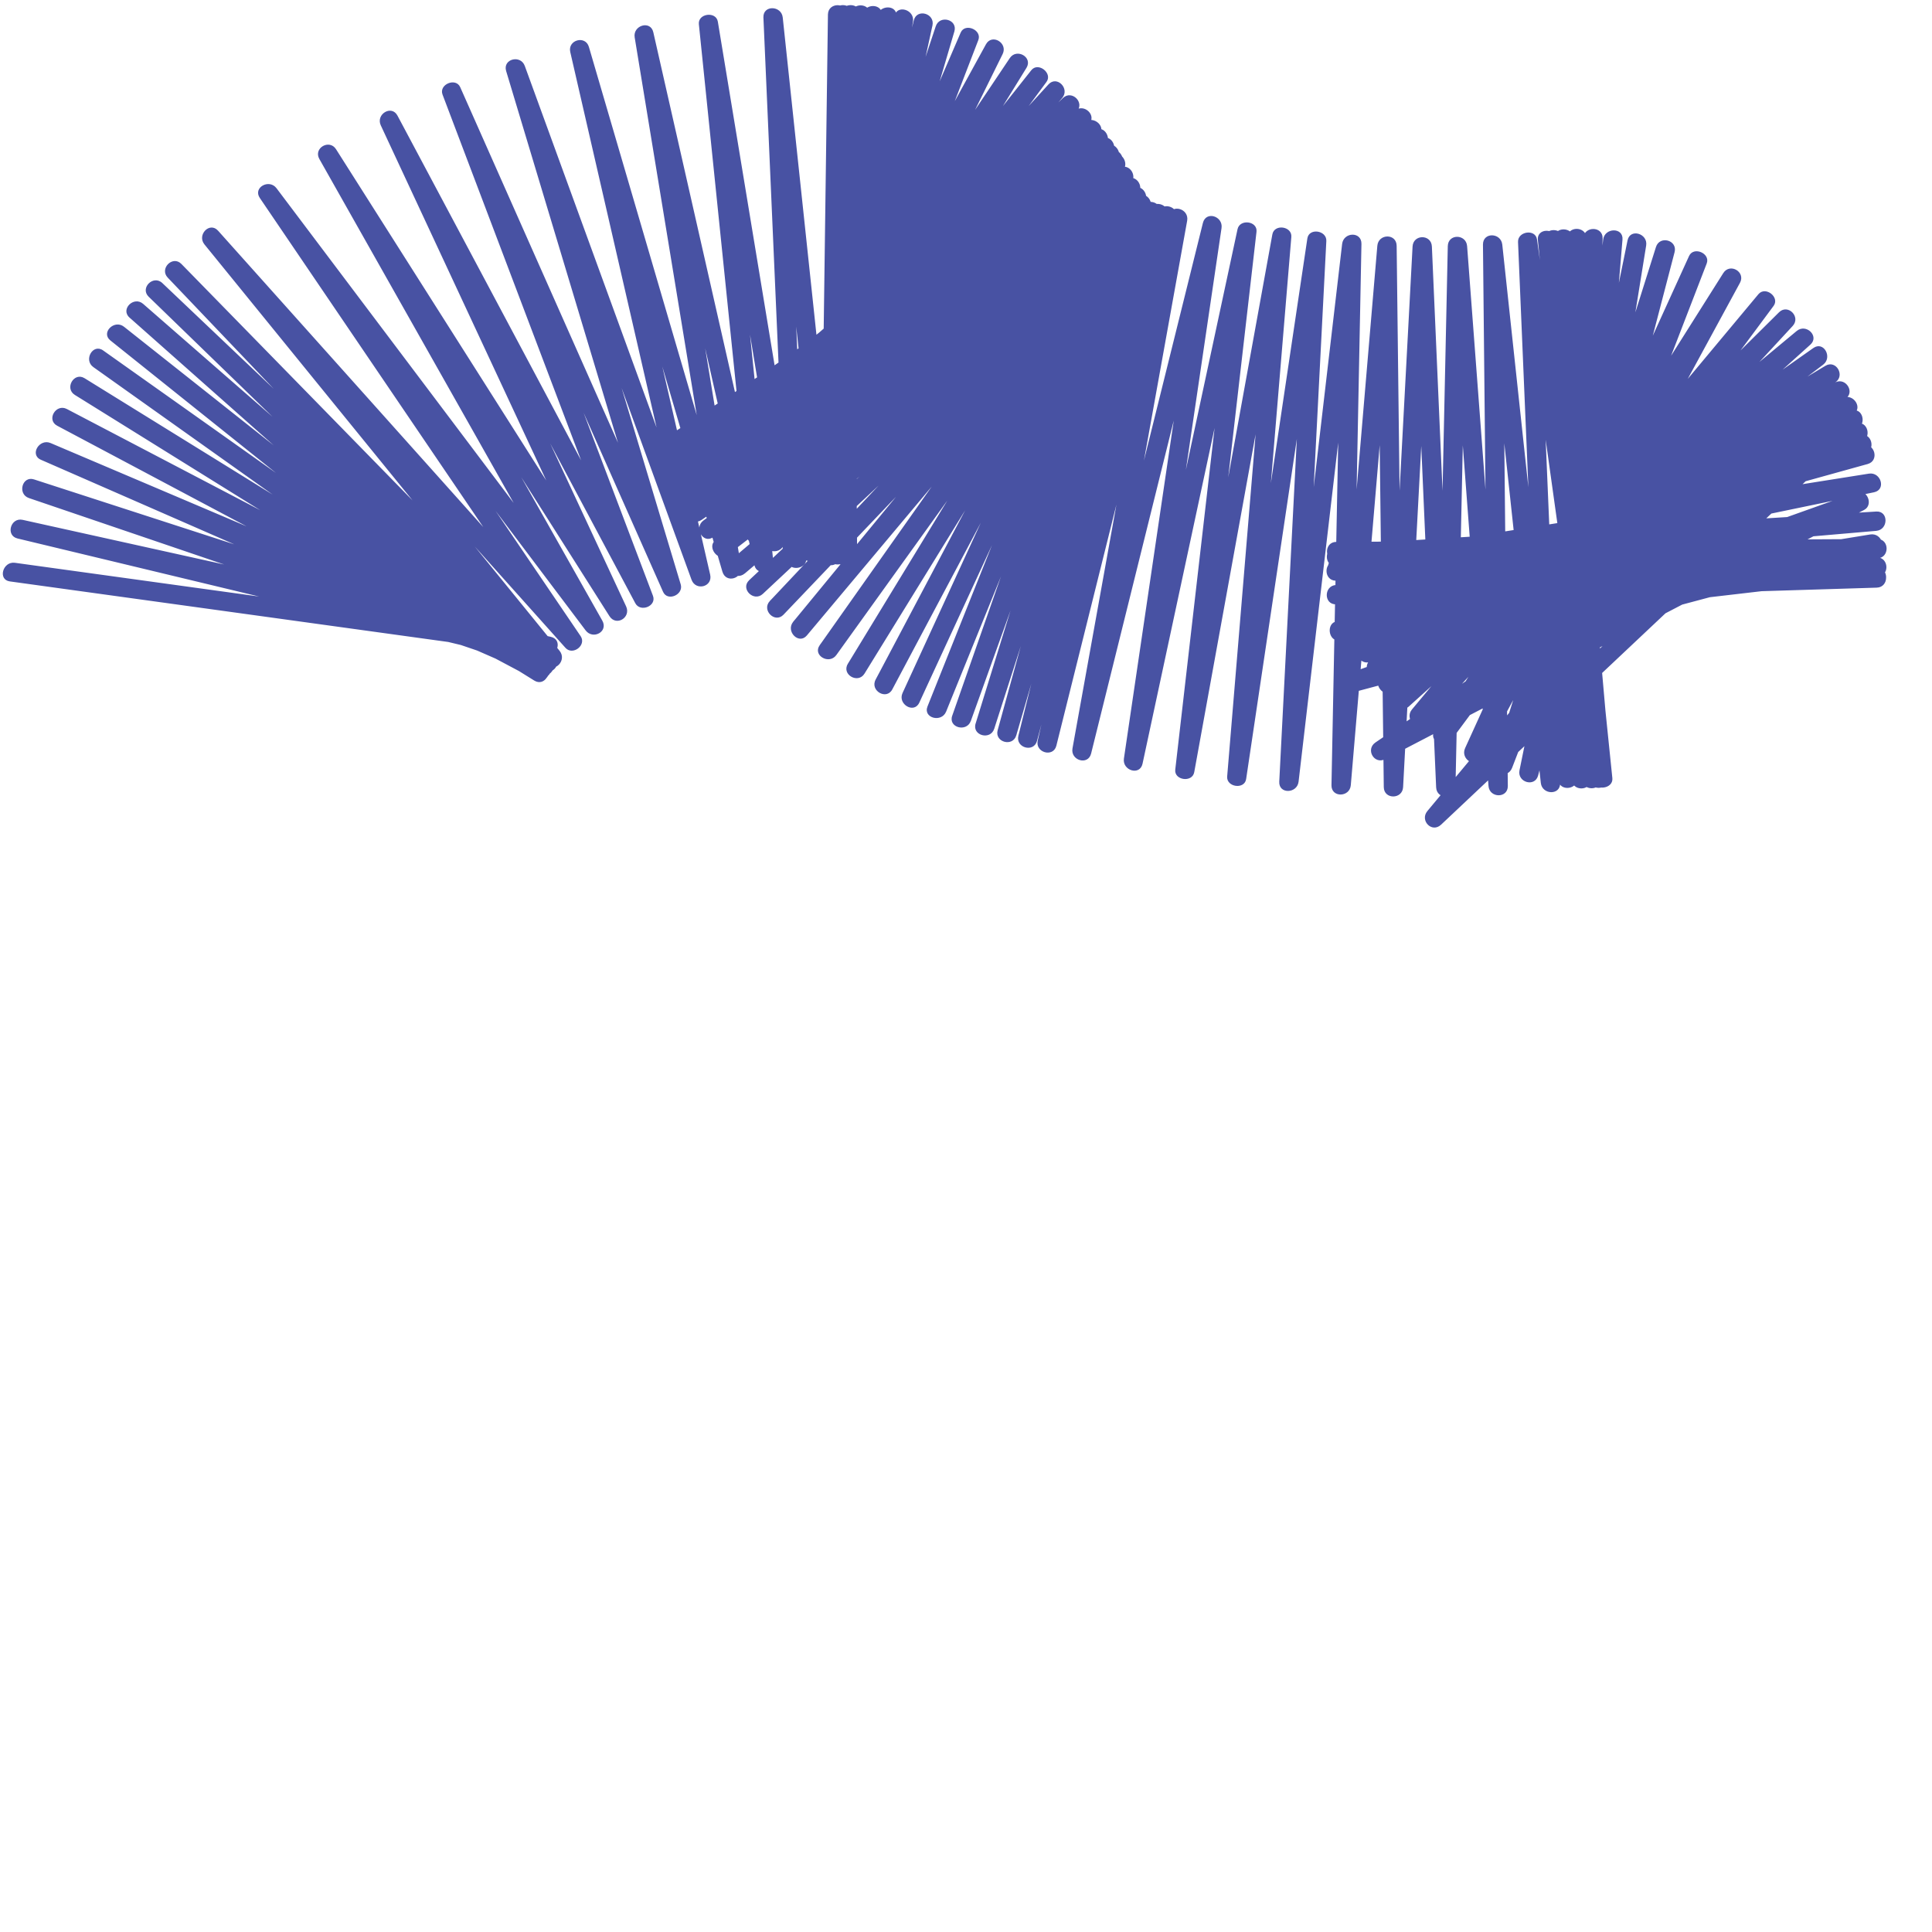 <?xml version="1.0" encoding="iso-8859-1"?>
<!-- Generator: Adobe Illustrator 26.0.1, SVG Export Plug-In . SVG Version: 6.00 Build 0)  -->
<svg version="1.1" xmlns="http://www.w3.org/2000/svg" xmlns:xlink="http://www.w3.org/1999/xlink" x="0px" y="0px"
	 viewBox="0 0 500 500" style="enable-background:new 0 0 500 500;" xml:space="preserve">
<g id="Lava">
	<g>
		<g>
			<path style="fill:#4852A3;" d="M2.542,150.468c15.6,2.155,31.2,4.311,46.8,6.466c24.883,3.438,49.766,6.876,74.648,10.313
				c5.735,0.792,11.471,1.585,17.206,2.377c3.084,0.426,4.555-4.107,1.329-4.821c-15.376-3.405-30.752-6.811-46.128-10.216
				c-24.525-5.432-49.05-10.864-73.576-16.295c-5.653-1.252-11.306-2.504-16.959-3.756c-3.129-0.693-4.47,4.067-1.329,4.821
				c15.313,3.68,30.626,7.36,45.939,11.039c24.425,5.869,48.849,11.739,73.274,17.608c5.63,1.353,11.26,2.706,16.889,4.059
				c3.14,0.754,4.387-3.83,1.329-4.821c-14.981-4.857-29.963-9.714-44.944-14.571c-23.896-7.747-47.792-15.495-71.688-23.242
				c-5.508-1.786-11.016-3.571-16.524-5.357c-3.076-0.997-4.357,3.791-1.329,4.821c14.91,5.073,29.82,10.146,44.73,15.219
				c23.782,8.092,47.564,16.184,71.347,24.275c5.482,1.865,10.963,3.73,16.445,5.595c2.64,0.898,4.549-3.455,1.926-4.569
				c-14.495-6.16-28.99-12.32-43.485-18.481c-23.12-9.826-46.24-19.652-69.361-29.477c-5.329-2.265-10.658-4.53-15.987-6.794
				c-2.917-1.24-5.48,3.024-2.524,4.317c14.43,6.311,28.861,12.623,43.291,18.934c23.017,10.067,46.034,20.134,69.051,30.201
				c5.305,2.32,10.611,4.641,15.916,6.961c2.874,1.257,5.436-2.793,2.524-4.317c-13.955-7.302-27.911-14.604-41.866-21.906
				c-22.26-11.647-44.519-23.294-66.779-34.941c-5.131-2.685-10.261-5.369-15.392-8.054c-2.846-1.489-5.372,2.804-2.524,4.317
				c13.91,7.39,27.819,14.78,41.729,22.169c22.187,11.787,44.373,23.574,66.56,35.361c5.114,2.717,10.228,5.434,15.342,8.151
				c2.842,1.51,5.268-2.619,2.524-4.317c-13.395-8.286-26.79-16.573-40.185-24.859c-21.366-13.217-42.731-26.435-64.097-39.652
				c-4.925-3.047-9.849-6.093-14.774-9.14c-2.745-1.698-5.253,2.62-2.524,4.317c13.377,8.317,26.753,16.634,40.13,24.951
				c21.336,13.266,42.672,26.532,64.008,39.798c4.918,3.058,9.836,6.115,14.754,9.173c2.776,1.726,5.103-2.483,2.524-4.317
				c-12.838-9.127-25.675-18.254-38.513-27.381c-20.477-14.558-40.953-29.116-61.43-43.674c-4.72-3.356-9.44-6.711-14.159-10.067
				c-0.841,1.439-1.682,2.878-2.524,4.317c12.851,9.109,25.702,18.217,38.553,27.326c20.498,14.529,40.996,29.057,61.494,43.586
				c4.725,3.349,9.449,6.698,14.174,10.046c2.292,1.624,5.251-2.149,3.03-3.926c-12.299-9.841-24.598-19.683-36.897-29.524
				c-19.618-15.698-39.235-31.395-58.853-47.093c-4.522-3.618-9.043-7.236-13.565-10.855c-1.179,1.179-2.357,2.357-3.536,3.536
				c12.346,9.783,24.692,19.565,37.038,29.348c19.693,15.604,39.385,31.208,59.078,46.811c4.539,3.597,9.078,7.193,13.617,10.79
				c2.462,1.951,5.99-1.36,3.536-3.536c-11.789-10.448-23.577-20.896-35.366-31.344c-18.803-16.665-37.607-33.33-56.41-49.995
				c-4.334-3.841-8.668-7.682-13.002-11.524c-1.179,1.179-2.357,2.357-3.536,3.536c11.869,10.357,23.738,20.713,35.608,31.07
				c18.932,16.519,37.864,33.038,56.796,49.558c4.364,3.808,8.727,7.615,13.091,11.423c2.402,2.096,5.871-1.272,3.536-3.536
				c-11.311-10.963-22.622-21.927-33.933-32.89c-18.042-17.487-36.083-34.974-54.125-52.461c-4.159-4.031-8.317-8.061-12.476-12.092
				c-1.179,1.179-2.357,2.357-3.536,3.536c11.424,10.846,22.848,21.692,34.272,32.538c18.222,17.3,36.443,34.6,54.665,51.9
				c4.2,3.988,8.4,7.975,12.6,11.963c2.336,2.218,5.76-1.202,3.536-3.536c-10.869-11.402-21.737-22.805-32.606-34.207
				c-17.336-18.187-34.672-36.375-52.008-54.562c-3.996-4.192-7.992-8.384-11.988-12.576c-1.179,1.179-2.357,2.357-3.536,3.536
				C54.42,83.11,65.432,94.375,76.443,105.639c17.564,17.967,35.129,35.935,52.693,53.902c4.048,4.141,8.097,8.283,12.145,12.424
				c2.297,2.35,5.523-1.09,3.536-3.536c-9.943-12.232-19.887-24.464-29.83-36.697c-15.86-19.511-31.72-39.022-47.581-58.533
				c-3.656-4.497-7.311-8.994-10.967-13.492c-1.179,1.179-2.357,2.357-3.536,3.536C63.416,74.992,73.928,86.739,84.44,98.486
				c16.767,18.738,33.535,37.475,50.302,56.213c3.865,4.319,7.73,8.638,11.594,12.957c1.872,2.092,5.53-0.667,3.926-3.03
				c-8.855-13.042-17.711-26.084-26.566-39.126c-14.125-20.802-28.249-41.605-42.374-62.407c-3.256-4.795-6.511-9.59-9.767-14.385
				c-1.439,0.841-2.878,1.682-4.317,2.524c9.487,12.591,18.973,25.181,28.46,37.772c15.131,20.083,30.263,40.165,45.394,60.248
				c3.488,4.629,6.975,9.258,10.463,13.887c1.885,2.502,5.946,0.359,4.317-2.524c-7.753-13.726-15.507-27.452-23.26-41.178
				c-12.367-21.894-24.734-43.787-37.101-65.681c-2.851-5.046-5.701-10.093-8.552-15.139c-1.439,0.841-2.878,1.682-4.317,2.524
				c8.447,13.311,16.894,26.622,25.341,39.932c13.473,21.231,26.946,42.463,40.42,63.694c3.105,4.894,6.211,9.787,9.316,14.681
				c1.749,2.756,5.662,0.363,4.317-2.524c-6.658-14.29-13.317-28.579-19.975-42.869c-10.62-22.793-21.241-45.585-31.861-68.378
				c-2.448-5.254-4.896-10.507-7.344-15.761c-1.439,0.841-2.878,1.682-4.317,2.524c7.412,13.914,14.823,27.828,22.235,41.743
				c11.822,22.194,23.644,44.387,35.466,66.581c2.725,5.116,5.45,10.231,8.175,15.347c1.305,2.449,5.587,0.76,4.569-1.926
				c-5.585-14.743-11.17-29.485-16.755-44.228c-8.908-23.515-17.816-47.03-26.725-70.546c-2.053-5.42-4.107-10.84-6.16-16.26
				c-1.523,0.642-3.046,1.284-4.569,1.926c6.393,14.411,12.787,28.822,19.18,43.232c10.198,22.986,20.395,45.972,30.593,68.958
				c2.351,5.298,4.701,10.596,7.052,15.894c1.156,2.605,5.374,0.749,4.569-1.926c-4.541-15.097-9.083-30.194-13.624-45.291
				c-7.244-24.08-14.488-48.161-21.732-72.241c-1.67-5.55-3.339-11.101-5.009-16.651c-1.607,0.443-3.214,0.886-4.821,1.329
				c5.399,14.812,10.798,29.625,16.197,44.437c8.611,23.626,17.223,47.253,25.834,70.879c1.985,5.446,3.97,10.892,5.955,16.337
				c1.092,2.995,5.551,1.847,4.821-1.329c-3.532-15.365-7.064-30.73-10.595-46.095c-5.633-24.508-11.267-49.015-16.9-73.523
				c-1.298-5.649-2.597-11.298-3.895-16.947c-1.607,0.443-3.214,0.886-4.821,1.329c4.431,15.13,8.862,30.261,13.293,45.391
				c7.068,24.134,14.135,48.267,21.203,72.401c1.629,5.563,3.258,11.125,4.887,16.688c0.922,3.149,5.333,1.788,4.821-1.329
				c-2.555-15.557-5.111-31.115-7.666-46.672c-4.076-24.815-8.152-49.629-12.228-74.444c-0.94-5.72-1.879-11.439-2.819-17.159
				c-1.607,0.443-3.214,0.886-4.821,1.329c3.489,15.375,6.977,30.75,10.466,46.125c5.565,24.524,11.129,49.048,16.694,73.572
				c1.283,5.653,2.565,11.305,3.848,16.958c0.611,2.695,5.202,2.174,4.911-0.665c-1.609-15.684-3.219-31.367-4.829-47.051
				c-2.567-25.016-5.134-50.032-7.702-75.048c-0.592-5.766-1.183-11.532-1.775-17.298c-1.637,0.222-3.274,0.443-4.911,0.665
				c2.569,15.555,5.137,31.111,7.706,46.666c4.097,24.812,8.194,49.623,12.291,74.435c0.944,5.719,1.889,11.438,2.833,17.157
				c0.46,2.784,5.033,2.127,4.911-0.665c-0.689-15.751-1.378-31.502-2.067-47.253c-1.099-25.124-2.197-50.247-3.296-75.371
				c-0.253-5.791-0.507-11.582-0.76-17.373c-1.667,0-3.333,0-5,0c1.666,15.678,3.331,31.356,4.997,47.034
				c2.657,25.007,5.314,50.014,7.971,75.021c0.612,5.764,1.225,11.528,1.837,17.292c0.333,3.131,4.956,3.29,5,0
				c0.213-15.765,0.426-31.529,0.639-47.294c0.34-25.145,0.679-50.291,1.019-75.436c0.078-5.796,0.157-11.592,0.235-17.388
				c-1.667,0-3.333,0-5,0c0.289,15.749,0.578,31.498,0.867,47.246c0.461,25.12,0.922,50.24,1.384,75.36
				c0.106,5.79,0.213,11.58,0.319,17.37c0.059,3.213,5.027,3.226,5,0c-0.132-15.751-0.263-31.502-0.395-47.253
				c-0.21-25.123-0.42-50.247-0.629-75.37c-0.048-5.791-0.097-11.582-0.145-17.372c-0.027-3.216-5.021-3.224-5,0
				c0.104,15.751,0.208,31.502,0.312,47.253c0.166,25.124,0.331,50.247,0.497,75.371c0.038,5.791,0.076,11.582,0.115,17.373
				c0.021,3.217,4.976,3.222,5,0c0.116-15.751,0.233-31.502,0.349-47.253c0.186-25.123,0.372-50.247,0.557-75.37
				c0.043-5.791,0.086-11.582,0.128-17.372c0.024-3.219-4.958-3.22-5,0c-0.207,15.75-0.414,31.5-0.62,47.25
				c-0.33,25.122-0.66,50.243-0.99,75.365c-0.076,5.79-0.152,11.581-0.228,17.371c-0.042,3.224,4.9,3.212,5,0
				c0.491-15.743,0.982-31.487,1.472-47.23c0.783-25.111,1.566-50.223,2.349-75.334c0.18-5.788,0.361-11.576,0.541-17.364
				c0.1-3.223-4.868-3.209-5,0c-0.646,15.738-1.292,31.475-1.938,47.213c-1.03,25.102-2.06,50.205-3.09,75.307
				c-0.237,5.786-0.475,11.572-0.712,17.358c-0.133,3.231,4.798,3.191,5,0c0.996-15.719,1.992-31.439,2.988-47.158
				c1.589-25.073,3.177-50.146,4.766-75.219c0.366-5.779,0.732-11.558,1.099-17.338c0.204-3.224-4.753-3.184-5,0
				c-1.219,15.703-2.438,31.407-3.657,47.11c-1.944,25.048-3.889,50.095-5.833,75.143c-0.448,5.773-0.896,11.547-1.345,17.32
				c-0.251,3.235,4.67,3.152,5,0c1.639-15.665,3.278-31.33,4.916-46.995c2.614-24.986,5.228-49.973,7.842-74.959
				c0.602-5.759,1.205-11.518,1.807-17.278c0.337-3.219-4.612-3.137-5,0c-1.934,15.631-3.868,31.262-5.802,46.893
				c-3.085,24.932-6.169,49.864-9.254,74.797c-0.711,5.747-1.422,11.493-2.133,17.24c-0.343,2.77,4.477,3.448,4.911,0.665
				c2.426-15.562,4.853-31.124,7.279-46.686c3.87-24.822,7.74-49.644,11.611-74.466c0.892-5.721,1.784-11.443,2.676-17.164
				c0.487-3.126-4.245-4.522-4.821-1.329c-2.797,15.499-5.594,30.999-8.391,46.498c-4.461,24.722-8.923,49.444-13.384,74.166
				c-1.028,5.698-2.057,11.397-3.085,17.095c-0.564,3.123,4.127,4.505,4.821,1.329c3.365-15.386,6.729-30.772,10.094-46.157
				c5.367-24.541,10.733-49.082,16.1-73.623c1.237-5.657,2.474-11.313,3.711-16.97c0.684-3.128-4.039-4.468-4.821-1.329
				c-3.811,15.281-7.622,30.562-11.432,45.843c-6.078,24.374-12.157,48.748-18.235,73.122c-1.401,5.618-2.802,11.236-4.203,16.854
				c-0.779,3.124,3.911,4.419,4.821,1.329c4.449-15.107,8.897-30.214,13.346-45.322c7.096-24.097,14.192-48.193,21.288-72.29
				c1.636-5.554,3.271-11.108,4.907-16.662c0.915-3.107-3.813-4.365-4.821-1.329c-4.964,14.945-9.929,29.891-14.893,44.836
				c-7.918,23.838-15.836,47.677-23.755,71.515c-1.825,5.495-3.65,10.989-5.475,16.484c-1.029,3.098,3.686,4.277,4.821,1.329
				c5.662-14.695,11.324-29.39,16.986-44.084c9.031-23.439,18.062-46.878,27.093-70.317c2.082-5.403,4.163-10.805,6.245-16.208
				c1.009-2.618-3.448-4.528-4.569-1.926c-6.232,14.462-12.465,28.923-18.697,43.385c-9.941,23.067-19.882,46.134-29.823,69.201
				c-2.291,5.317-4.583,10.634-6.874,15.95c-1.242,2.883,2.868,5.461,4.317,2.524c6.995-14.175,13.99-28.35,20.985-42.524
				c11.102-22.498,22.205-44.996,33.307-67.494c2.548-5.164,5.097-10.328,7.645-15.492c1.411-2.86-2.756-5.371-4.317-2.524
				c-7.599,13.86-15.197,27.72-22.796,41.58c-12.061,21.999-24.121,43.997-36.182,65.996c-2.768,5.049-5.537,10.099-8.305,15.148
				c-1.549,2.826,2.627,5.266,4.317,2.524c8.264-13.405,16.527-26.811,24.791-40.216c13.181-21.382,26.362-42.764,39.543-64.147
				c3.038-4.928,6.076-9.857,9.114-14.785c1.703-2.763-2.54-5.176-4.317-2.524c-8.766,13.083-17.531,26.166-26.297,39.249
				c-13.982,20.868-27.963,41.736-41.945,62.604c-3.223,4.81-6.445,9.62-9.668,14.43c-1.819,2.715,2.446,5.061,4.317,2.524
				c9.348-12.674,18.697-25.347,28.045-38.021c14.911-20.215,29.822-40.43,44.733-60.645c3.437-4.659,6.874-9.319,10.311-13.978
				c1.669-2.263-2.163-5.256-3.926-3.03c-9.777,12.346-19.554,24.693-29.331,37.039c-15.595,19.693-31.189,39.386-46.784,59.079
				c-3.595,4.539-7.189,9.078-10.784,13.617c-1.955,2.468,1.403,6.012,3.536,3.536c10.277-11.934,20.554-23.867,30.831-35.801
				c16.392-19.035,32.785-38.069,49.177-57.104c3.778-4.387,7.557-8.775,11.335-13.162c2.08-2.415-1.344-5.931-3.536-3.536
				c-10.63,11.621-21.26,23.241-31.891,34.862c-16.956,18.535-33.911,37.071-50.867,55.606c-3.908,4.272-7.816,8.545-11.725,12.817
				c-2.164,2.366,1.264,5.842,3.536,3.536c11.05-11.223,22.1-22.445,33.15-33.668c17.625-17.901,35.25-35.801,52.876-53.702
				c4.062-4.126,8.125-8.252,12.188-12.378c2.262-2.297-1.218-5.773-3.536-3.536c-11.332,10.938-22.664,21.877-33.996,32.815
				c-18.075,17.447-36.15,34.894-54.225,52.341c-4.166,4.021-8.332,8.043-12.499,12.064c-2.329,2.248,1.16,5.685,3.536,3.536
				c11.678-10.568,23.356-21.137,35.034-31.705c18.627-16.857,37.254-33.714,55.881-50.57c4.293-3.885,8.587-7.771,12.88-11.656
				c2.402-2.173-1.123-5.629-3.536-3.536c-11.896,10.322-23.793,20.644-35.689,30.967c-18.975,16.464-37.951,32.929-56.926,49.393
				c-4.374,3.795-8.747,7.59-13.121,11.385c-2.454,2.129,1.083,5.548,3.536,3.536c12.178-9.989,24.355-19.978,36.533-29.967
				c19.424-15.933,38.848-31.866,58.272-47.799c4.477-3.672,8.954-7.345,13.431-11.017c2.504-2.054-1.052-5.505-3.536-3.536
				c-12.341,9.786-24.683,19.573-37.024,29.359c-19.685,15.61-39.37,31.22-59.055,46.83c-4.537,3.598-9.075,7.196-13.612,10.794
				c-2.2,1.745,0.761,5.64,3.03,3.926c12.568-9.494,25.136-18.988,37.703-28.483c20.046-15.144,40.092-30.287,60.138-45.431
				c4.621-3.491,9.241-6.981,13.862-10.472c2.525-1.908,0.085-6.237-2.524-4.317c-12.685,9.337-25.37,18.675-38.055,28.012
				c-20.233,14.894-40.466,29.787-60.699,44.681c-4.664,3.433-9.327,6.866-13.991,10.299c-2.55,1.877-0.129,6.191,2.524,4.317
				c12.864-9.089,25.729-18.178,38.593-27.266c20.519-14.497,41.038-28.994,61.558-43.491c4.73-3.341,9.459-6.683,14.189-10.024
				c2.602-1.838,0.135-6.162-2.524-4.317c-12.941,8.979-25.883,17.958-38.824,26.937c-20.642,14.322-41.284,28.643-61.926,42.965
				c-4.758,3.301-9.516,6.602-14.274,9.903c-2.618,1.816-0.169,6.123,2.524,4.317c13.081-8.775,26.161-17.55,39.242-26.325
				c20.864-13.996,41.728-27.993,62.593-41.989c4.809-3.226,9.618-6.452,14.427-9.678c2.657-1.782,0.17-6.106-2.524-4.317
				c-13.122,8.713-26.245,17.425-39.367,26.138c-20.931,13.897-41.862,27.794-62.792,41.691c-4.824,3.203-9.649,6.406-14.473,9.609
				c-2.664,1.769-0.195,6.076,2.524,4.317c13.226-8.555,26.451-17.11,39.677-25.665c21.095-13.646,42.191-27.291,63.286-40.937
				c4.862-3.145,9.725-6.291,14.587-9.436c2.692-1.741,0.191-6.069-2.524-4.317c-13.235,8.541-26.47,17.082-39.704,25.623
				c-21.11,13.623-42.22,27.246-63.33,40.869c-4.866,3.14-9.732,6.28-14.597,9.42c-2.692,1.737-0.208,6.049,2.524,4.317
				c13.305-8.432,26.609-16.863,39.914-25.295c21.222-13.449,42.443-26.898,63.665-40.347c4.891-3.1,9.783-6.2,14.674-9.3
				c-0.841-1.439-1.682-2.878-2.524-4.317c-13.21,8.582-26.419,17.164-39.629,25.747c-21.07,13.689-42.139,27.378-63.209,41.067
				c-4.856,3.155-9.713,6.31-14.569,9.466c-2.683,1.743-0.242,6.007,2.524,4.317c13.443-8.211,26.886-16.423,40.329-24.634
				c21.442-13.098,42.885-26.195,64.327-39.293c4.942-3.019,9.885-6.038,14.827-9.057c-0.841-1.439-1.682-2.878-2.524-4.317
				c-13.245,8.528-26.489,17.056-39.734,25.584c-21.126,13.602-42.252,27.205-63.378,40.807c-4.869,3.135-9.739,6.271-14.608,9.406
				c-2.692,1.733-0.241,6.004,2.524,4.317c13.447-8.205,26.894-16.41,40.341-24.616c21.448-13.088,42.897-26.175,64.345-39.263
				c4.944-3.017,9.888-6.033,14.831-9.05c-0.841-1.439-1.682-2.878-2.524-4.317c-13.217,8.57-26.435,17.14-39.652,25.711
				c-21.082,13.67-42.164,27.34-63.247,41.009c-4.859,3.151-9.719,6.302-14.578,9.452c-2.685,1.741-0.23,6.023,2.524,4.317
				c13.391-8.297,26.781-16.593,40.172-24.89c21.359-13.234,42.717-26.467,64.076-39.701c4.923-3.05,9.846-6.101,14.769-9.151
				c-0.841-1.439-1.682-2.878-2.524-4.317c-13.127,8.708-26.254,17.416-39.38,26.125c-20.938,13.89-41.875,27.78-62.813,41.67
				c-4.826,3.202-9.652,6.403-14.478,9.605c-2.663,1.767-0.206,6.063,2.524,4.317c13.272-8.485,26.544-16.97,39.816-25.456
				c21.169-13.534,42.338-27.068,63.507-40.603c4.879-3.12,9.759-6.239,14.638-9.359c-0.841-1.439-1.682-2.878-2.524-4.317
				c-12.969,8.941-25.938,17.882-38.908,26.823c-20.686,14.261-41.373,28.522-62.059,42.783c-4.768,3.287-9.536,6.574-14.304,9.861
				c-2.625,1.81-0.168,6.121,2.524,4.317c13.086-8.77,26.171-17.539,39.257-26.308c20.872-13.988,41.744-27.975,62.616-41.963
				c4.811-3.224,9.622-6.448,14.433-9.672c-0.841-1.439-1.682-2.878-2.524-4.317c-12.738,9.267-25.476,18.534-38.214,27.8
				c-20.318,14.781-40.636,29.562-60.954,44.343c-4.683,3.407-9.366,6.814-14.05,10.221c-2.57,1.87-0.111,6.197,2.524,4.317
				c12.824-9.148,25.647-18.295,38.471-27.443c20.454-14.591,40.909-29.182,61.363-43.773c4.715-3.363,9.429-6.726,14.144-10.089
				c-1.01-1.309-2.02-2.618-3.03-3.926c-12.424,9.683-24.849,19.366-37.273,29.049c-19.817,15.445-39.635,30.889-59.452,46.334
				c-4.568,3.56-9.136,7.12-13.703,10.68c-2.215,1.726,0.778,5.662,3.03,3.926c12.476-9.616,24.952-19.232,37.428-28.848
				c19.9-15.338,39.799-30.676,59.699-46.014c4.587-3.535,9.174-7.071,13.76-10.606c-1.01-1.309-2.02-2.618-3.03-3.926
				c-12.017,10.184-24.034,20.368-36.05,30.552c-19.167,16.244-38.334,32.488-57.502,48.732c-4.418,3.744-8.836,7.488-13.254,11.232
				c-2.459,2.084,1.092,5.601,3.536,3.536c12.03-10.167,24.061-20.335,36.091-30.502c19.189-16.217,38.378-32.435,57.567-48.652
				c4.423-3.738,8.846-7.476,13.269-11.214c-1.178-1.179-2.357-2.357-3.536-3.536c-11.503,10.76-23.006,21.52-34.51,32.28
				c-18.348,17.163-36.696,34.326-55.044,51.489c-4.229,3.956-8.458,7.912-12.687,11.868c1.179,1.179,2.357,2.357,3.536,3.536
				c11.475-10.79,22.95-21.579,34.425-32.369c18.303-17.21,36.606-34.42,54.91-51.63c4.219-3.967,8.438-7.934,12.656-11.901
				c-1.178-1.179-2.357-2.357-3.536-3.536c-10.873,11.396-21.746,22.792-32.62,34.187c-17.343,18.177-34.686,36.354-52.029,54.53
				c-3.998,4.19-7.995,8.379-11.993,12.569c1.179,1.178,2.357,2.357,3.536,3.536c10.801-11.464,21.601-22.928,32.402-34.393
				c17.227-18.286,34.455-36.572,51.682-54.858c3.971-4.215,7.942-8.43,11.913-12.644c-1.178-1.179-2.357-2.357-3.536-3.536
				c-10.12,12.069-20.241,24.137-30.361,36.206c-16.142,19.25-32.285,38.5-48.427,57.75c-3.721,4.437-7.442,8.874-11.162,13.311
				c1.179,1.179,2.357,2.357,3.536,3.536c10.004-12.165,20.009-24.33,30.013-36.494c15.957-19.403,31.914-38.807,47.872-58.21
				c3.678-4.472,7.356-8.945,11.034-13.417c-1.309-1.01-2.618-2.02-3.926-3.03c-9.19,12.792-18.379,25.583-27.569,38.375
				c-14.658,20.403-29.315,40.806-43.973,61.209c-3.379,4.703-6.757,9.406-10.136,14.108c1.439,0.841,2.878,1.682,4.317,2.524
				c9.084-12.867,18.168-25.734,27.252-38.601c14.489-20.523,28.979-41.047,43.468-61.57c3.34-4.731,6.679-9.461,10.019-14.192
				c-1.439-0.841-2.878-1.682-4.317-2.524c-8.264,13.408-16.529,26.817-24.793,40.225c-13.182,21.387-26.364,42.774-39.546,64.161
				c-3.038,4.93-6.077,9.859-9.115,14.789c1.439,0.841,2.878,1.682,4.317,2.524c8.196-13.451,16.391-26.902,24.587-40.353
				c13.072-21.455,26.145-42.909,39.217-64.364c3.013-4.945,6.026-9.89,9.039-14.836c-1.439-0.841-2.878-1.682-4.317-2.524
				c-7.387,13.912-14.774,27.823-22.161,41.735c-11.783,22.189-23.565,44.379-35.348,66.568c-2.716,5.115-5.432,10.229-8.147,15.344
				c1.439,0.841,2.878,1.682,4.317,2.524c7.363-13.924,14.726-27.849,22.089-41.773c11.744-22.21,23.489-44.42,35.233-66.63
				c2.707-5.119,5.414-10.239,8.121-15.358c-1.439-0.841-2.878-1.682-4.317-2.524c-6.577,14.312-13.155,28.625-19.732,42.937
				c-10.491,22.829-20.983,45.658-31.474,68.487c-2.418,5.262-4.836,10.524-7.255,15.786c-1.334,2.902,2.968,5.447,4.317,2.524
				c6.603-14.301,13.205-28.602,19.808-42.903c10.531-22.811,21.063-45.622,31.594-68.433c2.427-5.258,4.855-10.516,7.282-15.773
				c-1.523-0.642-3.046-1.284-4.569-1.926c-5.848,14.626-11.696,29.252-17.544,43.878c-9.328,23.329-18.655,46.658-27.983,69.988
				c-2.15,5.377-4.3,10.755-6.45,16.132c-1.197,2.993,3.627,4.272,4.821,1.329c5.924-14.596,11.847-29.192,17.771-43.788
				c9.448-23.281,18.897-46.562,28.345-69.843c2.178-5.366,4.356-10.732,6.533-16.098c-1.607-0.443-3.214-0.886-4.821-1.329
				c-5.204,14.868-10.409,29.735-15.613,44.603c-8.301,23.714-16.602,47.429-24.903,71.143c-1.913,5.466-3.827,10.932-5.74,16.398
				c-1.067,3.049,3.741,4.334,4.821,1.329c5.33-14.823,10.66-29.646,15.99-44.47c8.501-23.644,17.003-47.287,25.504-70.931
				c1.96-5.45,3.919-10.899,5.879-16.349c-1.607-0.443-3.214-0.886-4.821-1.329c-4.648,15.051-9.297,30.102-13.945,45.153
				c-7.415,24.007-14.829,48.014-22.244,72.02c-1.709,5.533-3.418,11.067-5.127,16.6c-0.953,3.086,3.84,4.382,4.821,1.329
				c4.822-14.996,9.645-29.992,14.467-44.989c7.692-23.92,15.384-47.839,23.076-71.759c1.773-5.513,3.546-11.027,5.319-16.54
				c-1.607-0.443-3.214-0.886-4.821-1.329c-4.18,15.188-8.36,30.376-12.54,45.564c-6.667,24.225-13.334,48.451-20.002,72.676
				c-1.537,5.584-3.074,11.168-4.61,16.751c-0.856,3.109,3.923,4.418,4.821,1.329c4.4-15.126,8.801-30.251,13.201-45.377
				c7.019-24.126,14.038-48.252,21.057-72.378c1.618-5.561,3.236-11.122,4.854-16.683c-1.607-0.443-3.214-0.886-4.821-1.329
				c-3.797,15.288-7.594,30.576-11.392,45.865c-6.057,24.385-12.113,48.771-18.17,73.156c-1.396,5.621-2.792,11.241-4.188,16.862
				c-0.775,3.121,3.99,4.444,4.821,1.329c4.063-15.22,8.125-30.44,12.188-45.66c6.48-24.276,12.96-48.553,19.44-72.829
				c1.494-5.596,2.987-11.191,4.481-16.787c-1.607-0.443-3.214-0.886-4.821-1.329c-3.499,15.359-6.998,30.719-10.497,46.078
				c-5.581,24.499-11.162,48.997-16.743,73.496c-1.286,5.647-2.573,11.294-3.859,16.94c-0.712,3.127,4.041,4.463,4.821,1.329
				c3.808-15.286,7.616-30.571,11.424-45.857c6.074-24.381,12.148-48.763,18.222-73.144c1.4-5.62,2.8-11.24,4.2-16.859
				c-1.607-0.443-3.214-0.886-4.821-1.329c-2.796,15.514-5.592,31.028-8.388,46.542c-4.46,24.745-8.919,49.491-13.379,74.236
				c-1.028,5.704-2.056,11.407-3.084,17.111c-0.562,3.116,4.035,4.499,4.821,1.329c3.797-15.3,7.594-30.6,11.391-45.899
				c6.056-24.404,12.112-48.808,18.168-73.211c1.396-5.625,2.792-11.25,4.188-16.875c-1.607-0.443-3.214-0.886-4.821-1.329
				c-2.299,15.595-4.599,31.19-6.898,46.786c-3.668,24.875-7.335,49.75-11.003,74.625c-0.845,5.734-1.691,11.467-2.536,17.201
				c-0.457,3.097,4.132,4.542,4.821,1.329c3.308-15.413,6.615-30.826,9.923-46.239c5.276-24.584,10.552-49.169,15.827-73.753
				c1.216-5.667,2.432-11.333,3.648-17c-1.637-0.222-3.274-0.443-4.911-0.665c-1.802,15.66-3.605,31.321-5.407,46.981
				c-2.875,24.979-5.75,49.958-8.625,74.937c-0.663,5.758-1.325,11.515-1.988,17.273c-0.32,2.779,4.408,3.432,4.911,0.665
				c2.817-15.51,5.634-31.02,8.45-46.53c4.493-24.739,8.986-49.479,13.478-74.218c1.036-5.702,2.071-11.405,3.107-17.107
				c-1.637-0.222-3.274-0.443-4.911-0.665c-1.305,15.71-2.61,31.419-3.916,47.129c-2.082,25.058-4.164,50.115-6.246,75.173
				c-0.48,5.776-0.96,11.551-1.44,17.327c-0.23,2.774,4.494,3.46,4.911,0.665c2.324-15.592,4.649-31.183,6.973-46.775
				c3.707-24.869,7.415-49.738,11.122-74.608c0.855-5.732,1.709-11.464,2.564-17.197c-1.637-0.222-3.274-0.443-4.911-0.665
				c-0.808,15.743-1.615,31.486-2.423,47.229c-1.288,25.111-2.576,50.222-3.865,75.333c-0.297,5.788-0.594,11.576-0.891,17.364
				c-0.168,3.276,4.636,3.117,5,0c1.83-15.657,3.661-31.314,5.491-46.972c2.919-24.974,5.839-49.948,8.758-74.922
				c0.673-5.756,1.346-11.513,2.019-17.269c-1.667,0-3.333,0-5,0c-0.31,15.761-0.62,31.522-0.929,47.282
				c-0.494,25.139-0.988,50.278-1.482,75.417c-0.114,5.794-0.228,11.589-0.342,17.383c-0.064,3.259,4.731,3.161,5,0
				c1.335-15.707,2.669-31.415,4.004-47.122c2.129-25.054,4.258-50.107,6.387-75.161c0.491-5.775,0.981-11.55,1.472-17.324
				c-1.667,0-3.333,0-5,0c0.188,15.763,0.377,31.525,0.565,47.288c0.301,25.142,0.601,50.284,0.902,75.427
				c0.069,5.795,0.139,11.59,0.208,17.385c0.039,3.235,4.83,3.2,5,0c0.838-15.742,1.675-31.483,2.513-47.225
				c1.336-25.108,2.672-50.217,4.008-75.325c0.308-5.787,0.616-11.575,0.924-17.362c-1.667,0-3.333,0-5,0
				c0.687,15.749,1.374,31.498,2.061,47.247c1.096,25.12,2.191,50.24,3.287,75.36c0.253,5.79,0.505,11.58,0.758,17.37
				c0.14,3.205,4.931,3.232,5,0c0.339-15.76,0.677-31.52,1.016-47.281c0.54-25.138,1.081-50.276,1.621-75.415
				c0.125-5.794,0.249-11.588,0.374-17.383c-1.667,0-3.333,0-5,0c1.186,15.719,2.371,31.438,3.557,47.158
				c1.891,25.073,3.782,50.146,5.674,75.218c0.436,5.779,0.872,11.558,1.308,17.337c0.239,3.168,5.033,3.258,5,0
				c-0.162-15.763-0.323-31.526-0.485-47.289c-0.258-25.143-0.516-50.285-0.773-75.428c-0.059-5.795-0.119-11.591-0.178-17.386
				c-1.667,0-3.333,0-5,0c1.685,15.674,3.37,31.347,5.054,47.021c2.687,25,5.375,50,8.062,75c0.619,5.762,1.239,11.525,1.858,17.287
				c0.336,3.125,5.138,3.277,5,0c-0.664-15.75-1.327-31.5-1.991-47.25c-1.059-25.122-2.117-50.243-3.176-75.365
				c-0.244-5.79-0.488-11.581-0.732-17.371c-1.637,0.222-3.274,0.443-4.911,0.665c2.184,15.612,4.368,31.224,6.553,46.835
				c3.484,24.901,6.968,49.803,10.452,74.704c0.803,5.74,1.606,11.479,2.409,17.219c0.386,2.762,5.198,2.14,4.911-0.665
				c-1.606-15.669-3.212-31.339-4.818-47.008c-2.562-24.993-5.124-49.987-7.686-74.98c-0.591-5.761-1.181-11.522-1.772-17.282
				c-0.325-3.168-5.323-3.206-5,0c1.578,15.672,3.155,31.344,4.733,47.017c2.516,24.998,5.033,49.996,7.549,74.993
				c0.58,5.762,1.16,11.524,1.74,17.286c0.318,3.16,5.283,3.223,5,0c-1.378-15.691-2.755-31.382-4.133-47.073
				c-2.197-25.028-4.395-50.055-6.592-75.083c-0.507-5.769-1.013-11.538-1.519-17.306c-0.279-3.175-5.26-3.219-5,0
				c1.267,15.7,2.535,31.4,3.802,47.1c2.021,25.042,4.043,50.085,6.064,75.127c0.466,5.772,0.932,11.544,1.398,17.316
				c0.256,3.174,5.202,3.233,5,0c-0.984-15.72-1.969-31.44-2.953-47.161c-1.57-25.074-3.14-50.149-4.71-75.223
				c-0.362-5.78-0.724-11.559-1.086-17.339c-0.2-3.19-5.162-3.229-5,0c0.79,15.731,1.579,31.462,2.369,47.193
				c1.26,25.092,2.519,50.183,3.779,75.275c0.29,5.783,0.581,11.567,0.871,17.35c0.16,3.195,5.086,3.235,5,0
				c-0.419-15.745-0.837-31.49-1.256-47.235c-0.668-25.114-1.336-50.228-2.003-75.342c-0.154-5.789-0.308-11.577-0.462-17.366
				c-0.085-3.209-5.027-3.228-5,0c0.132,15.75,0.264,31.5,0.396,47.249c0.211,25.122,0.421,50.243,0.632,75.365
				c0.049,5.79,0.097,11.581,0.146,17.371c0.027,3.22,4.931,3.219,5,0c0.337-15.746,0.673-31.493,1.01-47.239
				c0.537-25.116,1.074-50.232,1.61-75.349c0.124-5.789,0.247-11.578,0.371-17.367c0.069-3.229-4.852-3.203-5,0
				c-0.727,15.733-1.453,31.466-2.18,47.199c-1.159,25.095-2.318,50.189-3.478,75.284c-0.267,5.784-0.534,11.568-0.802,17.352
				c-0.15,3.243,4.737,3.169,5,0c1.305-15.695,2.61-31.39,3.915-47.085c2.082-25.034,4.163-50.068,6.245-75.102
				c0.48-5.77,0.96-11.54,1.439-17.311c0.269-3.241-4.637-3.135-5,0c-1.812,15.644-3.624,31.288-5.435,46.932
				c-2.89,24.953-5.78,49.906-8.67,74.858c-0.666,5.751-1.332,11.503-1.998,17.254c-0.321,2.773,4.461,3.446,4.911,0.665
				c2.511-15.546,5.023-31.093,7.534-46.639c4.006-24.797,8.011-49.594,12.017-74.391c0.923-5.716,1.847-11.431,2.77-17.147
				c0.503-3.116-4.17-4.524-4.821-1.329c-3.158,15.488-6.316,30.976-9.473,46.464c-5.012,24.582-10.024,49.165-15.036,73.747
				c-1.15,5.643-2.301,11.285-3.451,16.928c-0.637,3.125,4.002,4.472,4.821,1.329c3.988-15.294,7.976-30.589,11.965-45.883
				c6.33-24.275,12.66-48.55,18.99-72.825c1.453-5.572,2.906-11.144,4.359-16.716c0.815-3.126-3.856-4.392-4.821-1.329
				c-4.75,15.074-9.5,30.148-14.25,45.223c-7.539,23.926-15.078,47.851-22.617,71.777c-1.73,5.492-3.461,10.983-5.191,16.475
				c-0.984,3.122,3.686,4.271,4.821,1.329c5.689-14.744,11.378-29.489,17.067-44.233c9.029-23.402,18.059-46.804,27.088-70.206
				c2.073-5.372,4.145-10.743,6.218-16.115c1.011-2.62-3.396-4.505-4.569-1.926c-6.546,14.383-13.091,28.767-19.637,43.15
				c-10.389,22.829-20.778,45.658-31.168,68.488c-2.385,5.24-4.769,10.48-7.154,15.72c-1.307,2.871,2.752,5.403,4.317,2.524
				c7.546-13.884,15.091-27.768,22.637-41.652c11.976-22.037,23.953-44.073,35.929-66.11c2.749-5.058,5.498-10.116,8.247-15.174
				c1.541-2.835-2.599-5.246-4.317-2.524c-8.435,13.362-16.87,26.724-25.304,40.085c-13.388,21.208-26.775,42.415-40.163,63.623
				c-3.073,4.868-6.146,9.736-9.219,14.604c-1.756,2.781,2.446,5.045,4.317,2.524c9.418-12.688,18.835-25.375,28.253-38.063
				c14.948-20.138,29.895-40.276,44.843-60.413c3.431-4.622,6.862-9.245,10.293-13.867c1.679-2.262-2.109-5.207-3.926-3.03
				c-10.126,12.137-20.252,24.274-30.378,36.411c-16.072,19.264-32.144,38.528-48.216,57.792
				c-3.689,4.422-7.378,8.843-11.067,13.265c-2.03,2.433,1.32,5.933,3.536,3.536c10.728-11.608,21.457-23.217,32.185-34.825
				c17.028-18.425,34.056-36.85,51.084-55.274c3.908-4.229,7.817-8.458,11.725-12.687c2.179-2.357-1.239-5.813-3.536-3.536
				c-11.184,11.086-22.367,22.173-33.551,33.259c-17.838,17.683-35.676,35.367-53.514,53.05c-4.112,4.076-8.223,8.152-12.335,12.228
				c-2.301,2.281,1.156,5.68,3.536,3.536c11.698-10.542,23.396-21.085,35.095-31.627c18.659-16.815,37.318-33.631,55.977-50.446
				c4.301-3.876,8.602-7.752,12.903-11.628c2.42-2.181-1.096-5.562-3.536-3.536c-12.113,10.063-24.226,20.127-36.339,30.19
				c-19.321,16.052-38.642,32.103-57.963,48.155c-4.453,3.7-8.907,7.4-13.36,11.099c-2.158,1.792,0.762,5.648,3.03,3.926
				c12.542-9.524,25.084-19.048,37.626-28.571c20.005-15.191,40.011-30.382,60.016-45.573c4.611-3.501,9.222-7.003,13.833-10.504
				c2.503-1.9,0.149-6.198-2.524-4.317c-12.88,9.063-25.759,18.126-38.639,27.188c-20.544,14.455-41.087,28.911-61.631,43.366
				c-4.735,3.332-9.47,6.664-14.206,9.996c-2.593,1.825-0.215,6.086,2.524,4.317c13.23-8.544,26.459-17.089,39.689-25.633
				c21.102-13.629,42.204-27.257,63.305-40.886c4.864-3.141,9.728-6.283,14.592-9.424c2.688-1.736,0.254-5.987-2.524-4.317
				c-13.498,8.115-26.995,16.229-40.493,24.344c-21.529,12.943-43.059,25.887-64.588,38.83c-4.962,2.983-9.925,5.967-14.887,8.95
				c-2.759,1.659-0.297,5.879,2.524,4.317c13.778-7.629,27.556-15.259,41.335-22.888c21.977-12.169,43.954-24.338,65.931-36.507
				c5.066-2.805,10.131-5.61,15.197-8.415c2.827-1.565,0.325-5.792-2.524-4.317c-13.988,7.238-27.976,14.476-41.964,21.714
				c-22.312,11.545-44.623,23.089-66.935,34.634c-5.143,2.661-10.285,5.322-15.428,7.983c-2.88,1.49-0.351,5.691,2.524,4.317
				c14.211-6.789,28.423-13.579,42.634-20.368c22.668-10.829,45.336-21.659,68.003-32.488c5.225-2.496,10.45-4.992,15.674-7.488
				c2.925-1.397,0.372-5.614-2.524-4.317c-14.374,6.439-28.748,12.877-43.122,19.316c-22.927,10.27-45.854,20.54-68.781,30.809
				c-5.285,2.367-10.569,4.734-15.854,7.101c-2.554,1.144-0.697,5.656,1.926,4.569c14.551-6.029,29.101-12.058,43.652-18.087
				c23.209-9.616,46.418-19.233,69.627-28.849c5.35-2.217,10.699-4.433,16.049-6.65c2.91-1.206,1.699-6.002-1.329-4.821
				c-14.675,5.719-29.351,11.438-44.026,17.158c-23.408,9.122-46.816,18.245-70.223,27.367c-5.395,2.103-10.791,4.205-16.186,6.308
				c-2.946,1.148-1.731,5.926,1.329,4.821c14.815-5.348,29.629-10.697,44.444-16.045c23.63-8.531,47.26-17.062,70.89-25.593
				c5.447-1.966,10.893-3.933,16.34-5.899c2.993-1.081,1.742-5.867-1.329-4.821c-14.91,5.078-29.819,10.156-44.729,15.235
				c-23.781,8.1-47.563,16.2-71.344,24.3c-5.482,1.867-10.963,3.734-16.444,5.601c-3.02,1.029-1.763,5.798,1.329,4.821
				c15.019-4.744,30.038-9.489,45.058-14.233c23.956-7.568,47.913-15.135,71.869-22.703c5.522-1.744,11.044-3.489,16.565-5.233
				c3.054-0.965,1.771-5.748-1.329-4.821c-15.091,4.512-30.182,9.023-45.273,13.535c-24.071,7.196-48.141,14.392-72.212,21.588
				c-5.548,1.659-11.096,3.317-16.645,4.976c-3.075,0.919-1.785,5.686,1.329,4.821c15.177-4.214,30.353-8.428,45.53-12.642
				c24.208-6.722,48.415-13.443,72.623-20.165c5.58-1.549,11.159-3.099,16.739-4.648c3.098-0.86,1.79-5.644-1.329-4.821
				c-15.23,4.018-30.46,8.036-45.69,12.054c-24.292,6.409-48.585,12.818-72.877,19.226c-5.599,1.477-11.199,2.954-16.798,4.432
				c-3.133,0.826-1.801,5.47,1.329,4.821c15.473-3.207,30.945-6.415,46.418-9.622c24.558-5.091,49.116-10.181,73.674-15.272
				c5.637-1.168,11.274-2.337,16.911-3.505c3.193-0.662,1.787-5.316-1.329-4.821c-15.61,2.478-31.219,4.956-46.829,7.435
				c-24.775,3.933-49.551,7.867-74.326,11.8c-5.687,0.903-11.374,1.806-17.06,2.709c-2.76,0.438-2.142,5.153,0.665,4.911
				c15.689-1.355,31.378-2.711,47.067-4.066c25.025-2.162,50.05-4.324,75.074-6.485c5.768-0.498,11.536-0.997,17.304-1.495
				c3.166-0.273,3.238-5.201,0-5c-15.719,0.974-31.439,1.948-47.158,2.922c-25.073,1.554-50.146,3.107-75.219,4.661
				c-5.779,0.358-11.558,0.716-17.338,1.074c-3.183,0.197-3.247,5.036,0,5c15.749-0.175,31.499-0.349,47.248-0.524
				c25.121-0.278,50.242-0.557,75.363-0.835c5.79-0.064,11.581-0.128,17.371-0.193c3.215-0.036,3.224-5.017,0-5
				c-15.751,0.084-31.502,0.168-47.254,0.252c-25.124,0.134-50.248,0.268-75.371,0.402c-5.791,0.031-11.582,0.062-17.373,0.093
				c-3.223,0.017-3.215,4.908,0,5c15.745,0.449,31.491,0.897,47.236,1.346c25.114,0.715,50.229,1.431,75.343,2.146
				c5.789,0.165,11.578,0.33,17.366,0.495c0-1.667,0-3.333,0-5c-15.75-0.288-31.499-0.576-47.249-0.863
				c-25.121-0.459-50.242-0.918-75.363-1.377c-5.79-0.106-11.581-0.212-17.371-0.317c-3.225-0.059-3.21,4.882,0,5
				c15.741,0.577,31.483,1.155,47.224,1.732c25.108,0.921,50.216,1.842,75.324,2.763c5.787,0.212,11.575,0.425,17.362,0.637
				c0-1.667,0-3.333,0-5c-15.751-0.17-31.502-0.34-47.253-0.51c-25.124-0.271-50.247-0.543-75.371-0.814
				c-5.791-0.063-11.582-0.125-17.373-0.188c-3.219-0.035-3.22,4.959,0,5c15.75,0.202,31.5,0.403,47.25,0.605
				c25.122,0.322,50.243,0.643,75.365,0.965c5.79,0.074,11.581,0.148,17.371,0.222c0-1.667,0-3.333,0-5
				c-15.743,0.485-31.486,0.971-47.229,1.456c-25.111,0.774-50.221,1.548-75.332,2.322c-5.788,0.178-11.576,0.357-17.364,0.535
				c0,1.667,0,3.333,0,5c15.73-0.771,31.459-1.541,47.189-2.312c25.089-1.229,50.179-2.458,75.268-3.688
				c5.783-0.283,11.566-0.567,17.349-0.85c0-1.667,0-3.333,0-5c-15.7,1.828-31.4,3.655-47.1,5.483
				c-24.919,2.901-49.837,5.802-74.756,8.702c-5.72,0.666-11.439,1.332-17.159,1.997c0.222,1.637,0.443,3.274,0.665,4.911
				c15.596-2.541,31.192-5.081,46.788-7.622c24.754-4.032,49.507-8.065,74.261-12.097c5.682-0.926,11.364-1.851,17.045-2.777
				c-0.443-1.607-0.886-3.214-1.329-4.821c-15.263,4.07-30.525,8.139-45.788,12.209c-24.225,6.459-48.449,12.919-72.674,19.378
				c-5.56,1.483-11.121,2.965-16.681,4.448c0.443,1.607,0.886,3.214,1.329,4.821c14.87-5.304,29.74-10.608,44.61-15.912
				c23.602-8.418,47.203-16.837,70.805-25.255c5.417-1.932,10.835-3.865,16.252-5.797c-0.642-1.523-1.284-3.046-1.926-4.569
				c-13.998,7.284-27.996,14.568-41.993,21.852c-22.217,11.561-44.434,23.122-66.651,34.683c-5.1,2.654-10.199,5.307-15.299,7.961
				c0.841,1.439,1.682,2.878,2.524,4.317c13.054-8.853,26.108-17.706,39.162-26.559c20.719-14.051,41.438-28.103,62.157-42.154
				c4.756-3.225,9.511-6.451,14.267-9.676c-1.01-1.309-2.02-2.618-3.03-3.926c-11.48,10.814-22.96,21.628-34.441,32.443
				c-18.221,17.164-36.442,34.328-54.664,51.493c-4.182,3.94-8.365,7.88-12.547,11.819c1.178,1.179,2.357,2.357,3.536,3.536
				c10.098-12.121,20.196-24.242,30.294-36.362c16.027-19.238,32.055-38.476,48.082-57.714c3.679-4.416,7.358-8.832,11.037-13.247
				c2.046-2.456-1.473-6.011-3.536-3.536c-10.098,12.121-20.196,24.242-30.294,36.362c-16.027,19.238-32.055,38.476-48.082,57.714
				c-3.679,4.416-7.358,8.832-11.037,13.247c-2.034,2.441,1.154,5.779,3.536,3.536c11.48-10.814,22.96-21.628,34.441-32.443
				c18.221-17.164,36.442-34.328,54.664-51.493c4.182-3.94,8.365-7.88,12.547-11.819c2.031-1.913-0.649-5.541-3.03-3.926
				c-13.054,8.853-26.108,17.706-39.162,26.559c-20.719,14.051-41.438,28.103-62.157,42.154c-4.756,3.225-9.511,6.451-14.267,9.676
				c-2.653,1.799-0.353,5.814,2.524,4.317c13.998-7.284,27.996-14.568,41.993-21.852c22.217-11.561,44.434-23.122,66.651-34.683
				c5.1-2.654,10.199-5.307,15.299-7.961c2.477-1.289,0.767-5.53-1.926-4.569c-14.87,5.304-29.74,10.608-44.61,15.912
				c-23.602,8.418-47.203,16.837-70.805,25.255c-5.417,1.932-10.835,3.865-16.252,5.797c-2.993,1.068-1.823,5.662,1.329,4.821
				c15.263-4.07,30.525-8.139,45.788-12.209c24.225-6.459,48.449-12.919,72.674-19.378c5.56-1.483,11.121-2.965,16.681-4.448
				c3.172-0.846,1.781-5.328-1.329-4.821c-15.596,2.541-31.192,5.081-46.788,7.622c-24.754,4.032-49.507,8.065-74.261,12.097
				c-5.682,0.926-11.364,1.851-17.045,2.777c-2.75,0.448-2.14,5.237,0.665,4.911c15.7-1.828,31.4-3.655,47.1-5.483
				c24.919-2.901,49.837-5.802,74.756-8.702c5.72-0.666,11.439-1.332,17.159-1.997c3.112-0.362,3.283-5.161,0-5
				c-15.73,0.771-31.459,1.541-47.189,2.312c-25.089,1.229-50.179,2.458-75.268,3.688c-5.783,0.283-11.566,0.567-17.349,0.85
				c-3.197,0.157-3.232,5.1,0,5c15.743-0.485,31.486-0.971,47.229-1.456c25.111-0.774,50.221-1.548,75.332-2.322
				c5.788-0.178,11.576-0.357,17.364-0.535c3.21-0.099,3.228-4.959,0-5c-15.75-0.202-31.5-0.403-47.25-0.605
				c-25.122-0.322-50.243-0.643-75.365-0.965c-5.79-0.074-11.581-0.148-17.371-0.222c0,1.667,0,3.333,0,5
				c15.751,0.17,31.502,0.34,47.253,0.51c25.124,0.271,50.247,0.543,75.371,0.814c5.791,0.063,11.582,0.125,17.373,0.188
				c3.226,0.035,3.209-4.882,0-5c-15.741-0.577-31.483-1.155-47.224-1.732c-25.108-0.921-50.216-1.842-75.325-2.763
				c-5.787-0.212-11.575-0.425-17.362-0.637c0,1.667,0,3.333,0,5c15.75,0.288,31.499,0.576,47.249,0.863
				c25.121,0.459,50.242,0.918,75.363,1.377c5.79,0.106,11.581,0.212,17.371,0.317c3.222,0.059,3.214-4.908,0-5
				c-15.745-0.449-31.491-0.897-47.236-1.346c-25.114-0.715-50.229-1.431-75.343-2.146c-5.789-0.165-11.578-0.33-17.366-0.495
				c0,1.667,0,3.333,0,5c15.751-0.084,31.502-0.168,47.254-0.252c25.124-0.134,50.248-0.268,75.371-0.402
				c5.791-0.031,11.582-0.062,17.373-0.093c0-1.667,0-3.333,0-5c-15.749,0.175-31.499,0.349-47.248,0.524
				c-25.121,0.278-50.242,0.557-75.363,0.835c-5.79,0.064-11.581,0.128-17.371,0.193c0,1.667,0,3.333,0,5
				c15.719-0.974,31.439-1.948,47.158-2.922c25.073-1.554,50.146-3.107,75.219-4.661c5.779-0.358,11.558-0.716,17.338-1.074
				c0-1.667,0-3.333,0-5c-15.689,1.355-31.378,2.711-47.067,4.066c-25.025,2.162-50.049,4.324-75.074,6.485
				c-5.768,0.498-11.536,0.997-17.304,1.495c0.222,1.637,0.443,3.274,0.665,4.911c15.61-2.478,31.219-4.956,46.829-7.435
				c24.775-3.933,49.551-7.867,74.326-11.8c5.687-0.903,11.374-1.806,17.06-2.709c-0.443-1.607-0.886-3.214-1.329-4.821
				c-15.473,3.207-30.945,6.415-46.418,9.622c-24.558,5.091-49.116,10.181-73.674,15.272c-5.637,1.168-11.274,2.337-16.911,3.505
				c0.443,1.607,0.886,3.214,1.329,4.821c15.23-4.018,30.46-8.036,45.69-12.054c24.292-6.409,48.585-12.818,72.877-19.226
				c5.599-1.477,11.199-2.954,16.798-4.432c-0.443-1.607-0.886-3.214-1.329-4.821c-15.177,4.214-30.354,8.428-45.53,12.642
				c-24.208,6.722-48.415,13.443-72.623,20.165c-5.58,1.549-11.159,3.099-16.739,4.648c0.443,1.607,0.886,3.214,1.329,4.821
				c15.091-4.512,30.182-9.023,45.273-13.535c24.071-7.196,48.141-14.392,72.212-21.588c5.548-1.659,11.096-3.317,16.644-4.976
				c-0.443-1.607-0.886-3.214-1.329-4.821c-15.019,4.744-30.038,9.489-45.058,14.233c-23.956,7.568-47.913,15.135-71.869,22.703
				c-5.522,1.744-11.044,3.489-16.565,5.233c0.443,1.607,0.886,3.214,1.329,4.821c14.91-5.078,29.819-10.156,44.729-15.235
				c23.781-8.1,47.563-16.2,71.344-24.3c5.481-1.867,10.963-3.734,16.444-5.601c-0.443-1.607-0.886-3.214-1.329-4.821
				c-14.815,5.348-29.629,10.697-44.444,16.045c-23.63,8.531-47.26,17.062-70.89,25.593c-5.447,1.966-10.893,3.933-16.34,5.899
				c0.443,1.607,0.886,3.214,1.329,4.821c14.675-5.719,29.351-11.438,44.026-17.158c23.408-9.122,46.816-18.245,70.223-27.367
				c5.395-2.103,10.791-4.205,16.186-6.308c-0.443-1.607-0.886-3.214-1.329-4.821c-14.551,6.029-29.101,12.058-43.652,18.087
				c-23.209,9.616-46.418,19.233-69.627,28.849c-5.35,2.217-10.699,4.433-16.049,6.65c0.642,1.523,1.284,3.046,1.926,4.569
				c14.374-6.439,28.748-12.877,43.122-19.316c22.927-10.27,45.854-20.54,68.781-30.809c5.285-2.367,10.569-4.734,15.854-7.101
				c-0.841-1.439-1.682-2.878-2.524-4.317c-14.211,6.789-28.423,13.579-42.634,20.368c-22.668,10.829-45.336,21.659-68.003,32.488
				c-5.225,2.496-10.45,4.992-15.674,7.488c0.841,1.439,1.682,2.878,2.524,4.317c13.988-7.238,27.976-14.476,41.964-21.714
				c22.312-11.545,44.623-23.089,66.935-34.634c5.143-2.661,10.285-5.322,15.428-7.983c-0.841-1.439-1.682-2.878-2.524-4.317
				c-13.778,7.629-27.556,15.259-41.335,22.888c-21.977,12.169-43.954,24.338-65.931,36.507c-5.066,2.805-10.131,5.61-15.197,8.415
				c0.841,1.439,1.682,2.878,2.524,4.317c13.498-8.115,26.995-16.229,40.493-24.344c21.529-12.943,43.059-25.887,64.588-38.83
				c4.962-2.983,9.925-5.967,14.887-8.95c-0.841-1.439-1.682-2.878-2.524-4.317c-13.23,8.544-26.459,17.089-39.689,25.633
				c-21.102,13.629-42.204,27.257-63.305,40.886c-4.864,3.141-9.728,6.283-14.592,9.424c0.841,1.439,1.682,2.878,2.524,4.317
				c12.88-9.063,25.759-18.126,38.639-27.188c20.544-14.455,41.087-28.911,61.631-43.366c4.735-3.332,9.47-6.664,14.206-9.996
				c-0.841-1.439-1.682-2.878-2.524-4.317c-12.542,9.524-25.084,19.048-37.626,28.571c-20.005,15.191-40.011,30.382-60.016,45.573
				c-4.611,3.501-9.222,7.003-13.833,10.504c1.01,1.309,2.02,2.618,3.03,3.926c12.113-10.063,24.226-20.127,36.339-30.19
				c19.321-16.052,38.642-32.103,57.963-48.155c4.453-3.7,8.907-7.4,13.36-11.099c-1.179-1.179-2.357-2.357-3.536-3.536
				c-11.698,10.542-23.396,21.085-35.095,31.627c-18.659,16.815-37.318,33.631-55.977,50.446
				c-4.301,3.876-8.602,7.752-12.903,11.628c1.179,1.179,2.357,2.357,3.536,3.536c11.184-11.086,22.367-22.173,33.551-33.259
				c17.838-17.683,35.676-35.367,53.514-53.05c4.112-4.076,8.223-8.152,12.335-12.228c-1.178-1.179-2.357-2.357-3.536-3.536
				c-10.728,11.608-21.457,23.217-32.185,34.825c-17.028,18.425-34.056,36.85-51.084,55.274c-3.908,4.229-7.817,8.458-11.725,12.687
				c1.178,1.179,2.357,2.357,3.536,3.536c10.126-12.137,20.252-24.274,30.378-36.411c16.072-19.264,32.144-38.528,48.216-57.792
				c3.689-4.422,7.378-8.843,11.067-13.265c-1.309-1.01-2.618-2.02-3.926-3.03c-9.418,12.688-18.835,25.375-28.253,38.063
				c-14.948,20.138-29.895,40.276-44.843,60.413c-3.431,4.622-6.862,9.245-10.293,13.867c1.439,0.841,2.878,1.682,4.317,2.524
				c8.435-13.362,16.87-26.724,25.304-40.085c13.388-21.208,26.775-42.415,40.163-63.623c3.073-4.868,6.146-9.736,9.219-14.604
				c-1.439-0.841-2.878-1.682-4.317-2.524c-7.546,13.884-15.091,27.768-22.637,41.652c-11.976,22.037-23.953,44.073-35.929,66.11
				c-2.749,5.058-5.498,10.116-8.247,15.174c1.439,0.841,2.878,1.682,4.317,2.524c6.546-14.383,13.091-28.767,19.637-43.15
				c10.389-22.829,20.778-45.658,31.168-68.488c2.385-5.24,4.769-10.48,7.154-15.72c-1.523-0.642-3.046-1.284-4.569-1.926
				c-5.689,14.744-11.378,29.489-17.067,44.233c-9.029,23.402-18.059,46.804-27.088,70.206c-2.073,5.372-4.145,10.743-6.218,16.115
				c1.607,0.443,3.214,0.886,4.821,1.329c4.75-15.074,9.5-30.148,14.25-45.223c7.539-23.926,15.078-47.851,22.617-71.777
				c1.73-5.492,3.461-10.983,5.191-16.475c-1.607-0.443-3.214-0.886-4.821-1.329c-3.988,15.294-7.976,30.589-11.965,45.883
				c-6.33,24.275-12.66,48.55-18.99,72.825c-1.453,5.572-2.906,11.144-4.359,16.716c1.607,0.443,3.214,0.886,4.821,1.329
				c3.158-15.488,6.316-30.976,9.474-46.464c5.012-24.582,10.024-49.165,15.036-73.747c1.15-5.643,2.301-11.285,3.451-16.928
				c-1.607-0.443-3.214-0.886-4.821-1.329c-2.511,15.546-5.023,31.093-7.534,46.639c-4.006,24.797-8.011,49.594-12.017,74.391
				c-0.923,5.716-1.847,11.431-2.77,17.147c1.637,0.222,3.274,0.443,4.911,0.665c1.812-15.644,3.624-31.288,5.435-46.932
				c2.89-24.953,5.78-49.906,8.67-74.858c0.666-5.751,1.332-11.503,1.998-17.254c-1.667,0-3.333,0-5,0
				c-1.305,15.695-2.61,31.39-3.915,47.085c-2.082,25.034-4.163,50.068-6.245,75.102c-0.48,5.77-0.96,11.54-1.439,17.311
				c1.667,0,3.333,0,5,0c0.727-15.733,1.453-31.466,2.18-47.199c1.159-25.095,2.318-50.189,3.478-75.284
				c0.267-5.784,0.534-11.568,0.802-17.352c-1.667,0-3.333,0-5,0c-0.337,15.746-0.673,31.493-1.01,47.239
				c-0.537,25.116-1.074,50.232-1.61,75.349c-0.124,5.789-0.247,11.578-0.371,17.367c1.667,0,3.333,0,5,0
				c-0.132-15.75-0.264-31.5-0.396-47.249c-0.211-25.122-0.421-50.243-0.632-75.365c-0.049-5.79-0.097-11.581-0.146-17.371
				c-1.667,0-3.333,0-5,0c0.419,15.745,0.837,31.49,1.256,47.235c0.668,25.114,1.336,50.228,2.003,75.342
				c0.154,5.789,0.308,11.577,0.462,17.366c1.667,0,3.333,0,5,0c-0.79-15.731-1.579-31.462-2.369-47.193
				c-1.26-25.092-2.519-50.183-3.779-75.275c-0.29-5.784-0.581-11.567-0.871-17.351c-1.667,0-3.333,0-5,0
				c0.984,15.72,1.969,31.44,2.953,47.161c1.57,25.074,3.14,50.149,4.71,75.223c0.362,5.78,0.724,11.559,1.086,17.339
				c1.667,0,3.333,0,5,0c-1.267-15.7-2.535-31.4-3.802-47.1c-2.021-25.042-4.043-50.085-6.064-75.127
				c-0.466-5.772-0.932-11.544-1.398-17.316c-1.667,0-3.333,0-5,0c1.378,15.691,2.755,31.382,4.133,47.073
				c2.197,25.028,4.395,50.055,6.592,75.083c0.506,5.769,1.013,11.538,1.519,17.306c1.667,0,3.333,0,5,0
				c-1.578-15.672-3.155-31.344-4.733-47.017c-2.516-24.998-5.033-49.996-7.549-74.993c-0.58-5.762-1.16-11.524-1.74-17.286
				c-1.667,0-3.333,0-5,0c1.606,15.669,3.212,31.339,4.818,47.008c2.562,24.993,5.124,49.987,7.686,74.98
				c0.59,5.761,1.181,11.522,1.771,17.282c1.637-0.222,3.274-0.443,4.911-0.665c-2.184-15.612-4.368-31.224-6.553-46.835
				c-3.484-24.901-6.968-49.803-10.452-74.704c-0.803-5.74-1.606-11.479-2.409-17.219c-0.391-2.794-5.028-2.121-4.911,0.665
				c0.664,15.75,1.327,31.5,1.991,47.25c1.059,25.122,2.117,50.243,3.176,75.365c0.244,5.79,0.488,11.581,0.732,17.371
				c1.667,0,3.333,0,5,0c-1.685-15.674-3.37-31.347-5.054-47.021c-2.687-25-5.375-50-8.062-75
				c-0.619-5.762-1.239-11.525-1.858-17.287c-0.336-3.123-5.034-3.291-5,0c0.162,15.763,0.323,31.526,0.485,47.289
				c0.258,25.143,0.516,50.285,0.773,75.428c0.059,5.795,0.119,11.591,0.178,17.386c1.667,0,3.333,0,5,0
				c-1.186-15.719-2.371-31.438-3.557-47.158c-1.891-25.073-3.782-50.146-5.674-75.218c-0.436-5.779-0.872-11.558-1.308-17.337
				c-0.24-3.176-4.93-3.256-5,0c-0.339,15.76-0.677,31.52-1.016,47.281c-0.54,25.138-1.081,50.276-1.621,75.415
				c-0.125,5.794-0.249,11.588-0.374,17.383c1.667,0,3.333,0,5,0c-0.687-15.749-1.374-31.498-2.061-47.247
				c-1.096-25.12-2.191-50.24-3.287-75.36c-0.253-5.79-0.505-11.58-0.758-17.37c-0.141-3.222-4.829-3.214-5,0
				c-0.837,15.742-1.675,31.483-2.513,47.225c-1.336,25.108-2.672,50.217-4.008,75.325c-0.308,5.787-0.616,11.575-0.924,17.362
				c1.667,0,3.333,0,5,0c-0.188-15.763-0.377-31.525-0.565-47.288c-0.3-25.142-0.601-50.284-0.901-75.427
				c-0.069-5.795-0.139-11.59-0.208-17.385c-0.039-3.261-4.731-3.166-5,0c-1.335,15.707-2.669,31.415-4.004,47.122
				c-2.129,25.054-4.258,50.107-6.387,75.161c-0.491,5.775-0.981,11.55-1.472,17.324c1.667,0,3.333,0,5,0
				c0.31-15.761,0.62-31.522,0.929-47.282c0.494-25.139,0.988-50.278,1.482-75.417c0.114-5.794,0.228-11.589,0.342-17.383
				c0.065-3.294-4.636-3.112-5,0c-1.83,15.657-3.661,31.314-5.491,46.972c-2.919,24.974-5.839,49.948-8.758,74.922
				c-0.673,5.756-1.346,11.513-2.019,17.269c1.667,0,3.333,0,5,0c0.808-15.743,1.615-31.486,2.423-47.229
				c1.288-25.111,2.576-50.222,3.865-75.333c0.297-5.788,0.594-11.576,0.891-17.364c0.142-2.762-4.491-3.479-4.911-0.665
				c-2.324,15.592-4.649,31.183-6.973,46.775c-3.707,24.869-7.415,49.738-11.122,74.608c-0.855,5.732-1.709,11.464-2.564,17.197
				c1.637,0.222,3.274,0.443,4.911,0.665c1.305-15.71,2.61-31.419,3.916-47.129c2.082-25.058,4.164-50.115,6.246-75.173
				c0.48-5.776,0.96-11.551,1.44-17.327c0.231-2.782-4.406-3.442-4.911-0.665c-2.817,15.51-5.634,31.02-8.45,46.53
				c-4.493,24.739-8.986,49.479-13.478,74.218c-1.036,5.702-2.071,11.405-3.107,17.107c1.637,0.222,3.274,0.443,4.911,0.665
				c1.802-15.66,3.605-31.321,5.407-46.981c2.875-24.979,5.75-49.958,8.625-74.937c0.663-5.758,1.325-11.515,1.988-17.273
				c0.322-2.796-4.324-3.4-4.911-0.665c-3.308,15.413-6.615,30.826-9.923,46.239c-5.276,24.584-10.552,49.169-15.827,73.753
				c-1.216,5.667-2.432,11.333-3.648,17c1.607,0.443,3.214,0.886,4.821,1.329c2.299-15.595,4.599-31.19,6.898-46.786
				c3.668-24.875,7.335-49.75,11.003-74.625c0.845-5.734,1.691-11.467,2.536-17.201c0.456-3.09-4.026-4.536-4.821-1.329
				c-3.797,15.3-7.594,30.6-11.39,45.899c-6.056,24.404-12.112,48.808-18.168,73.211c-1.396,5.625-2.792,11.25-4.188,16.875
				c1.607,0.443,3.214,0.886,4.821,1.329c2.796-15.514,5.592-31.028,8.388-46.542c4.46-24.745,8.919-49.491,13.379-74.236
				c1.028-5.704,2.056-11.407,3.084-17.111c0.562-3.116-4.032-4.498-4.821-1.329c-3.808,15.286-7.616,30.571-11.424,45.857
				c-6.074,24.381-12.148,48.763-18.222,73.144c-1.4,5.62-2.8,11.24-4.2,16.859c1.607,0.443,3.214,0.886,4.821,1.329
				c3.499-15.359,6.998-30.719,10.497-46.078c5.581-24.499,11.162-48.997,16.743-73.496c1.286-5.647,2.573-11.294,3.859-16.94
				c0.712-3.126-3.988-4.452-4.821-1.329c-4.063,15.22-8.125,30.44-12.188,45.66c-6.48,24.276-12.96,48.553-19.44,72.829
				c-1.494,5.596-2.987,11.191-4.481,16.787c1.607,0.443,3.214,0.886,4.821,1.329c3.797-15.288,7.594-30.576,11.392-45.865
				c6.057-24.385,12.113-48.771,18.17-73.156c1.396-5.621,2.792-11.241,4.188-16.862c0.776-3.124-3.921-4.423-4.821-1.329
				c-4.4,15.126-8.801,30.251-13.201,45.377c-7.019,24.126-14.038,48.252-21.057,72.378c-1.618,5.561-3.236,11.122-4.854,16.683
				c1.607,0.443,3.214,0.886,4.821,1.329c4.18-15.188,8.36-30.376,12.54-45.564c6.667-24.225,13.334-48.451,20.002-72.676
				c1.537-5.584,3.074-11.168,4.61-16.751c0.858-3.119-3.84-4.38-4.821-1.329c-4.822,14.996-9.645,29.992-14.467,44.989
				c-7.692,23.92-15.384,47.839-23.076,71.759c-1.773,5.513-3.546,11.027-5.319,16.54c1.607,0.443,3.214,0.886,4.821,1.329
				c4.648-15.051,9.297-30.102,13.945-45.153c7.415-24.007,14.829-48.014,22.244-72.02c1.709-5.533,3.418-11.067,5.127-16.6
				c0.96-3.108-3.746-4.321-4.821-1.329c-5.33,14.823-10.66,29.646-15.99,44.47c-8.501,23.644-17.003,47.287-25.504,70.931
				c-1.96,5.45-3.919,10.899-5.879,16.349c1.607,0.443,3.214,0.886,4.821,1.329c5.204-14.868,10.409-29.735,15.613-44.603
				c8.301-23.714,16.602-47.429,24.903-71.143c1.913-5.466,3.827-10.932,5.74-16.398c1.081-3.089-3.64-4.24-4.821-1.329
				c-5.924,14.596-11.847,29.192-17.771,43.788c-9.448,23.281-18.897,46.562-28.345,69.843c-2.178,5.366-4.356,10.732-6.533,16.098
				c1.607,0.443,3.214,0.886,4.821,1.329c5.848-14.626,11.696-29.252,17.544-43.878c9.328-23.329,18.655-46.658,27.983-69.988
				c2.15-5.377,4.3-10.755,6.45-16.132c1.043-2.61-3.383-4.495-4.569-1.926c-6.603,14.301-13.205,28.602-19.808,42.903
				c-10.531,22.811-21.063,45.622-31.594,68.433c-2.427,5.258-4.855,10.516-7.282,15.773c1.439,0.841,2.878,1.682,4.317,2.524
				c6.577-14.312,13.155-28.625,19.732-42.937c10.491-22.829,20.983-45.658,31.474-68.487c2.418-5.262,4.836-10.524,7.255-15.786
				c1.32-2.873-2.79-5.412-4.317-2.524c-7.363,13.924-14.726,27.849-22.089,41.773c-11.744,22.21-23.489,44.42-35.233,66.63
				c-2.707,5.119-5.414,10.239-8.121,15.358c-1.503,2.842,2.806,5.37,4.317,2.524c7.387-13.912,14.774-27.823,22.161-41.735
				c11.783-22.189,23.565-44.379,35.348-66.568c2.716-5.115,5.432-10.229,8.147-15.344c1.508-2.84-2.637-5.281-4.317-2.524
				c-8.196,13.451-16.391,26.902-24.587,40.353c-13.072,21.455-26.145,42.909-39.217,64.364c-3.013,4.945-6.026,9.89-9.039,14.836
				c-1.679,2.756,2.631,5.26,4.317,2.524c8.264-13.408,16.529-26.817,24.793-40.225c13.182-21.387,26.364-42.774,39.546-64.161
				c3.038-4.93,6.077-9.859,9.115-14.789c1.714-2.781-2.49-5.112-4.317-2.524c-9.084,12.867-18.168,25.734-27.252,38.601
				c-14.489,20.523-28.979,41.047-43.468,61.57c-3.34,4.731-6.679,9.461-10.019,14.192c-1.864,2.64,2.459,5.111,4.317,2.524
				c9.19-12.792,18.379-25.583,27.569-38.375c14.658-20.403,29.315-40.806,43.973-61.209c3.379-4.703,6.757-9.406,10.136-14.108
				c1.641-2.285-2.122-5.224-3.926-3.03c-10.004,12.165-20.009,24.33-30.013,36.494c-15.957,19.403-31.914,38.807-47.872,58.21
				c-3.678,4.472-7.356,8.945-11.034,13.417c-2.023,2.46,1.458,6.012,3.536,3.536c10.12-12.069,20.241-24.137,30.361-36.206
				c16.142-19.25,32.285-38.5,48.427-57.75c3.721-4.437,7.441-8.874,11.162-13.311c2.036-2.428-1.296-5.913-3.536-3.536
				c-10.801,11.464-21.601,22.928-32.402,34.393c-17.227,18.286-34.455,36.572-51.682,54.858c-3.971,4.215-7.942,8.43-11.913,12.644
				c-2.205,2.34,1.307,5.871,3.536,3.536c10.873-11.396,21.746-22.792,32.62-34.187c17.343-18.177,34.686-36.354,52.029-54.53
				c3.997-4.19,7.995-8.379,11.993-12.569c2.226-2.333-1.189-5.742-3.536-3.536c-11.475,10.79-22.95,21.58-34.425,32.369
				c-18.303,17.21-36.606,34.42-54.91,51.63c-4.219,3.967-8.438,7.934-12.656,11.901c-2.35,2.21,1.187,5.733,3.536,3.536
				c11.503-10.76,23.006-21.52,34.51-32.28c18.348-17.163,36.696-34.326,55.044-51.489c4.229-3.956,8.458-7.912,12.687-11.868
				c2.38-2.226-1.11-5.585-3.536-3.536c-12.03,10.167-24.061,20.335-36.091,30.502c-19.189,16.217-38.378,32.435-57.567,48.652
				c-4.423,3.738-8.846,7.476-13.269,11.214c1.179,1.179,2.357,2.357,3.536,3.536c12.017-10.184,24.034-20.368,36.05-30.552
				c19.167-16.244,38.334-32.488,57.502-48.732c4.418-3.744,8.836-7.488,13.254-11.232c2.138-1.812-0.773-5.666-3.03-3.926
				c-12.476,9.616-24.952,19.232-37.428,28.848c-19.9,15.338-39.799,30.676-59.699,46.014c-4.587,3.535-9.174,7.071-13.76,10.606
				c1.01,1.309,2.02,2.618,3.03,3.926c12.424-9.683,24.849-19.366,37.273-29.049c19.817-15.445,39.635-30.889,59.452-46.334
				c4.568-3.56,9.136-7.12,13.703-10.68c2.218-1.729-0.718-5.575-3.03-3.926c-12.824,9.148-25.647,18.295-38.471,27.443
				c-20.454,14.591-40.909,29.182-61.363,43.773c-4.715,3.363-9.429,6.726-14.144,10.089c0.841,1.439,1.682,2.878,2.524,4.317
				c12.738-9.267,25.476-18.534,38.215-27.8c20.318-14.781,40.636-29.562,60.954-44.343c4.683-3.407,9.366-6.814,14.05-10.221
				c2.554-1.858,0.188-6.135-2.524-4.317c-13.086,8.769-26.171,17.539-39.257,26.308c-20.872,13.988-41.744,27.975-62.616,41.963
				c-4.811,3.224-9.622,6.448-14.433,9.672c0.841,1.439,1.682,2.878,2.524,4.317c12.969-8.941,25.938-17.882,38.908-26.823
				c20.686-14.261,41.373-28.522,62.059-42.783c4.768-3.287,9.536-6.574,14.304-9.861c2.618-1.805,0.217-6.07-2.524-4.317
				c-13.272,8.485-26.544,16.97-39.816,25.456c-21.169,13.534-42.338,27.068-63.507,40.603c-4.879,3.12-9.759,6.239-14.638,9.359
				c0.841,1.439,1.682,2.878,2.524,4.317c13.127-8.708,26.254-17.416,39.38-26.125c20.938-13.89,41.875-27.78,62.813-41.67
				c4.826-3.202,9.652-6.403,14.478-9.605c2.661-1.765,0.235-6.027-2.524-4.317c-13.391,8.297-26.781,16.593-40.172,24.89
				c-21.359,13.234-42.717,26.467-64.076,39.701c-4.923,3.05-9.846,6.101-14.769,9.151c0.841,1.439,1.682,2.878,2.524,4.317
				c13.217-8.57,26.435-17.14,39.652-25.711c21.082-13.67,42.165-27.34,63.247-41.009c4.859-3.151,9.719-6.302,14.578-9.452
				c2.685-1.741,0.243-6.005-2.524-4.317c-13.447,8.205-26.894,16.41-40.341,24.616c-21.448,13.088-42.897,26.175-64.345,39.263
				c-4.944,3.017-9.888,6.033-14.831,9.05c0.841,1.439,1.682,2.878,2.524,4.317c13.245-8.528,26.489-17.056,39.734-25.584
				c21.126-13.602,42.252-27.205,63.378-40.807c4.869-3.135,9.739-6.271,14.608-9.406c2.692-1.733,0.24-6.006-2.524-4.317
				c-13.443,8.211-26.886,16.423-40.329,24.634c-21.442,13.098-42.885,26.195-64.327,39.293c-4.942,3.019-9.885,6.038-14.827,9.057
				c0.841,1.439,1.682,2.878,2.524,4.317c13.21-8.582,26.419-17.164,39.629-25.747c21.07-13.689,42.139-27.378,63.209-41.067
				c4.856-3.155,9.713-6.31,14.569-9.466c2.685-1.745,0.21-6.05-2.524-4.317c-13.305,8.432-26.609,16.863-39.914,25.295
				c-21.222,13.449-42.443,26.898-63.665,40.347c-4.891,3.1-9.783,6.2-14.674,9.3c0.841,1.439,1.682,2.878,2.524,4.317
				c13.235-8.541,26.47-17.082,39.704-25.623c21.11-13.623,42.22-27.246,63.33-40.869c4.866-3.14,9.732-6.28,14.597-9.42
				c-0.841-1.439-1.682-2.878-2.524-4.317c-13.226,8.555-26.451,17.11-39.677,25.665c-21.095,13.646-42.191,27.291-63.286,40.937
				c-4.862,3.145-9.725,6.291-14.587,9.436c0.841,1.439,1.682,2.878,2.524,4.317c13.122-8.713,26.245-17.425,39.367-26.138
				c20.931-13.897,41.862-27.794,62.792-41.691c4.824-3.203,9.649-6.406,14.473-9.609c-0.841-1.439-1.682-2.878-2.524-4.317
				c-13.081,8.775-26.161,17.55-39.242,26.325c-20.864,13.996-41.728,27.993-62.593,41.989c-4.809,3.226-9.618,6.452-14.427,9.678
				c0.841,1.439,1.682,2.878,2.524,4.317c12.941-8.979,25.883-17.958,38.824-26.937c20.642-14.322,41.284-28.643,61.926-42.965
				c4.758-3.301,9.516-6.602,14.274-9.903c-0.841-1.439-1.682-2.878-2.524-4.317c-12.864,9.089-25.729,18.178-38.593,27.266
				C225.66,77.803,205.14,92.3,184.621,106.797c-4.73,3.341-9.459,6.683-14.189,10.024c0.841,1.439,1.682,2.878,2.524,4.317
				c12.685-9.337,25.37-18.675,38.055-28.012c20.233-14.894,40.466-29.787,60.699-44.681c4.664-3.433,9.327-6.866,13.991-10.299
				c-0.841-1.439-1.682-2.878-2.524-4.317c-12.568,9.494-25.136,18.988-37.703,28.483c-20.046,15.144-40.092,30.287-60.138,45.431
				c-4.621,3.491-9.241,6.981-13.862,10.472c1.01,1.309,2.02,2.618,3.03,3.926c12.341-9.786,24.683-19.573,37.024-29.359
				c19.685-15.61,39.37-31.22,59.055-46.83c4.537-3.598,9.075-7.196,13.612-10.794c-1.178-1.179-2.357-2.357-3.536-3.536
				c-12.178,9.989-24.355,19.978-36.533,29.967c-19.424,15.933-38.848,31.866-58.272,47.799c-4.477,3.672-8.954,7.345-13.431,11.017
				c1.179,1.179,2.357,2.357,3.536,3.536c11.896-10.322,23.793-20.644,35.689-30.967c18.975-16.464,37.951-32.929,56.926-49.393
				c4.374-3.795,8.747-7.59,13.121-11.385c-1.179-1.179-2.357-2.357-3.536-3.536c-11.678,10.568-23.356,21.137-35.034,31.705
				c-18.627,16.857-37.254,33.714-55.881,50.57c-4.293,3.885-8.587,7.771-12.88,11.656c1.179,1.179,2.357,2.357,3.536,3.536
				c11.332-10.938,22.664-21.877,33.996-32.815c18.075-17.447,36.15-34.894,54.225-52.341c4.166-4.021,8.332-8.043,12.499-12.064
				c-1.179-1.179-2.357-2.357-3.536-3.536c-11.05,11.223-22.1,22.445-33.15,33.668c-17.625,17.901-35.25,35.801-52.876,53.702
				c-4.063,4.126-8.125,8.252-12.188,12.378c1.179,1.179,2.357,2.357,3.536,3.536c10.63-11.621,21.26-23.241,31.891-34.862
				c16.956-18.535,33.911-37.071,50.867-55.606c3.908-4.272,7.816-8.545,11.725-12.817c-1.179-1.179-2.357-2.357-3.536-3.536
				c-10.277,11.934-20.554,23.867-30.831,35.801c-16.392,19.035-32.785,38.069-49.177,57.104
				c-3.778,4.387-7.557,8.775-11.335,13.162c1.179,1.179,2.357,2.357,3.536,3.536c9.777-12.346,19.554-24.693,29.331-37.039
				c15.595-19.693,31.189-39.386,46.784-59.079c3.595-4.539,7.189-9.078,10.784-13.617c-1.309-1.01-2.618-2.02-3.926-3.03
				c-9.348,12.674-18.696,25.347-28.045,38.021c-14.911,20.215-29.822,40.43-44.733,60.645c-3.437,4.659-6.874,9.319-10.311,13.978
				c1.439,0.841,2.878,1.682,4.317,2.524c8.766-13.083,17.531-26.166,26.297-39.249c13.982-20.868,27.963-41.736,41.945-62.604
				c3.223-4.81,6.445-9.62,9.668-14.43c-1.439-0.841-2.878-1.682-4.317-2.524c-8.264,13.405-16.527,26.811-24.791,40.216
				c-13.181,21.382-26.362,42.764-39.543,64.147c-3.038,4.928-6.076,9.857-9.114,14.785c1.439,0.841,2.878,1.682,4.317,2.524
				c7.599-13.86,15.197-27.72,22.796-41.58c12.061-21.999,24.121-43.997,36.182-65.996c2.768-5.049,5.537-10.099,8.305-15.148
				c-1.439-0.841-2.878-1.682-4.317-2.524c-6.995,14.175-13.99,28.35-20.985,42.524c-11.102,22.498-22.205,44.996-33.307,67.494
				c-2.548,5.164-5.097,10.328-7.645,15.492c1.439,0.841,2.878,1.682,4.317,2.524c6.232-14.462,12.465-28.923,18.697-43.385
				c9.941-23.067,19.882-46.134,29.823-69.201c2.291-5.317,4.583-10.634,6.874-15.95c-1.523-0.642-3.046-1.284-4.569-1.926
				c-5.662,14.695-11.324,29.39-16.986,44.084c-9.031,23.439-18.062,46.878-27.093,70.317c-2.082,5.403-4.163,10.805-6.245,16.208
				c1.607,0.443,3.214,0.886,4.821,1.329c4.964-14.945,9.929-29.891,14.893-44.836c7.918-23.838,15.836-47.677,23.755-71.515
				c1.825-5.495,3.65-10.989,5.475-16.484c-1.607-0.443-3.214-0.886-4.821-1.329c-4.449,15.107-8.897,30.214-13.346,45.322
				c-7.096,24.097-14.192,48.193-21.288,72.29c-1.636,5.554-3.271,11.108-4.907,16.662c1.607,0.443,3.214,0.886,4.821,1.329
				c3.811-15.281,7.622-30.562,11.432-45.843c6.078-24.374,12.157-48.748,18.235-73.122c1.401-5.618,2.802-11.236,4.203-16.854
				c-1.607-0.443-3.214-0.886-4.821-1.329c-3.365,15.386-6.729,30.772-10.094,46.157c-5.367,24.541-10.733,49.082-16.1,73.623
				c-1.237,5.657-2.474,11.313-3.711,16.97c1.607,0.443,3.214,0.886,4.821,1.329c2.797-15.499,5.594-30.999,8.391-46.498
				c4.461-24.722,8.923-49.444,13.384-74.166c1.028-5.698,2.057-11.397,3.085-17.095c-1.607-0.443-3.214-0.886-4.821-1.329
				c-2.426,15.562-4.853,31.124-7.279,46.686c-3.87,24.822-7.74,49.644-11.611,74.466c-0.892,5.721-1.784,11.443-2.676,17.164
				c1.637,0.222,3.274,0.443,4.911,0.665c1.934-15.631,3.868-31.262,5.801-46.893c3.085-24.932,6.169-49.864,9.254-74.797
				c0.711-5.747,1.422-11.493,2.133-17.24c-1.667,0-3.333,0-5,0c-1.639,15.665-3.278,31.33-4.916,46.995
				c-2.614,24.986-5.228,49.973-7.842,74.959c-0.602,5.759-1.205,11.518-1.807,17.278c1.667,0,3.333,0,5,0
				c1.219-15.703,2.438-31.407,3.657-47.11c1.944-25.048,3.889-50.095,5.833-75.143c0.448-5.773,0.896-11.547,1.345-17.32
				c-1.667,0-3.333,0-5,0c-0.996,15.719-1.992,31.439-2.988,47.158c-1.589,25.073-3.177,50.146-4.766,75.219
				c-0.366,5.779-0.732,11.558-1.099,17.338c1.667,0,3.333,0,5,0c0.646-15.738,1.292-31.475,1.938-47.213
				c1.03-25.102,2.06-50.205,3.09-75.307c0.237-5.786,0.475-11.572,0.712-17.358c-1.667,0-3.333,0-5,0
				c-0.491,15.743-0.982,31.487-1.472,47.23c-0.783,25.111-1.566,50.223-2.349,75.334c-0.18,5.788-0.361,11.576-0.541,17.364
				c1.667,0,3.333,0,5,0c0.207-15.75,0.414-31.5,0.62-47.25c0.33-25.122,0.66-50.243,0.99-75.365
				c0.076-5.79,0.152-11.581,0.228-17.371c-1.667,0-3.333,0-5,0c-0.116,15.751-0.233,31.502-0.349,47.253
				c-0.186,25.123-0.372,50.247-0.557,75.37c-0.043,5.791-0.086,11.582-0.128,17.372c1.667,0,3.333,0,5,0
				c-0.104-15.751-0.208-31.502-0.312-47.253c-0.166-25.124-0.331-50.247-0.497-75.371c-0.038-5.791-0.076-11.582-0.115-17.373
				c-1.667,0-3.333,0-5,0c0.132,15.751,0.263,31.502,0.395,47.253c0.21,25.123,0.42,50.247,0.629,75.37
				c0.048,5.791,0.097,11.582,0.145,17.372c1.667,0,3.333,0,5,0c-0.289-15.749-0.578-31.498-0.867-47.246
				c-0.461-25.12-0.922-50.24-1.384-75.36c-0.106-5.79-0.213-11.58-0.319-17.37c-0.059-3.215-4.956-3.224-5,0
				c-0.213,15.765-0.426,31.529-0.639,47.294c-0.34,25.145-0.679,50.291-1.019,75.436c-0.078,5.796-0.157,11.592-0.235,17.388
				c1.667,0,3.333,0,5,0c-1.666-15.678-3.331-31.356-4.997-47.034c-2.657-25.007-5.314-50.014-7.971-75.021
				c-0.612-5.764-1.225-11.528-1.837-17.292c-0.332-3.128-5.143-3.275-5,0c0.689,15.751,1.378,31.502,2.067,47.253
				c1.099,25.123,2.197,50.247,3.296,75.371c0.253,5.791,0.507,11.582,0.76,17.373c1.637-0.222,3.274-0.443,4.911-0.665
				c-2.569-15.555-5.137-31.111-7.706-46.666c-4.097-24.812-8.194-49.623-12.291-74.435c-0.944-5.719-1.889-11.438-2.833-17.157
				c-0.454-2.752-5.199-2.143-4.911,0.665c1.609,15.684,3.219,31.367,4.829,47.051c2.567,25.016,5.134,50.032,7.702,75.048
				c0.592,5.766,1.183,11.532,1.775,17.298c1.637-0.222,3.274-0.443,4.911-0.665c-3.489-15.375-6.977-30.75-10.466-46.125
				c-5.565-24.524-11.129-49.048-16.694-73.572c-1.283-5.653-2.565-11.305-3.848-16.958c-0.723-3.187-5.333-1.785-4.821,1.329
				c2.555,15.557,5.111,31.115,7.666,46.672c4.076,24.815,8.152,49.629,12.228,74.444c0.94,5.72,1.879,11.439,2.819,17.159
				c1.607-0.443,3.214-0.886,4.821-1.329c-4.431-15.13-8.862-30.261-13.293-45.391c-7.068-24.134-14.135-48.267-21.203-72.401
				c-1.629-5.563-3.258-11.125-4.887-16.688c-0.906-3.095-5.542-1.806-4.821,1.329c3.532,15.365,7.064,30.73,10.595,46.095
				c5.633,24.508,11.267,49.015,16.9,73.523c1.298,5.649,2.597,11.298,3.895,16.947c1.607-0.443,3.214-0.886,4.821-1.329
				c-5.399-14.812-10.798-29.625-16.197-44.437c-8.611-23.626-17.223-47.253-25.834-70.879c-1.985-5.446-3.97-10.892-5.955-16.337
				c-1.085-2.977-5.762-1.798-4.821,1.329c4.541,15.097,9.083,30.194,13.624,45.291c7.244,24.08,14.488,48.161,21.732,72.241
				c1.67,5.55,3.339,11.101,5.009,16.651c1.523-0.642,3.046-1.284,4.569-1.926c-6.393-14.411-12.787-28.822-19.18-43.232
				c-10.198-22.986-20.395-45.972-30.593-68.958c-2.351-5.298-4.701-10.596-7.052-15.894c-1.137-2.563-5.574-0.726-4.569,1.926
				c5.585,14.743,11.17,29.485,16.755,44.228c8.908,23.515,17.816,47.03,26.725,70.546c2.053,5.42,4.107,10.84,6.16,16.26
				c1.523-0.642,3.046-1.284,4.569-1.926c-7.412-13.914-14.823-27.828-22.235-41.743c-11.822-22.194-23.644-44.387-35.466-66.581
				c-2.725-5.116-5.45-10.231-8.175-15.347c-1.532-2.877-5.656-0.35-4.317,2.524c6.658,14.29,13.317,28.579,19.975,42.869
				c10.62,22.793,21.241,45.585,31.861,68.378c2.448,5.254,4.896,10.507,7.344,15.761c1.439-0.841,2.878-1.682,4.317-2.524
				c-8.447-13.311-16.894-26.622-25.341-39.932c-13.473-21.231-26.946-42.463-40.42-63.694c-3.105-4.894-6.211-9.787-9.317-14.681
				c-1.719-2.709-5.909-0.294-4.317,2.524c7.753,13.726,15.507,27.452,23.26,41.178c12.367,21.894,24.734,43.787,37.101,65.681
				c2.851,5.046,5.701,10.093,8.552,15.139c1.439-0.841,2.878-1.682,4.317-2.524c-9.487-12.591-18.973-25.181-28.46-37.772
				C112.283,102.76,97.152,82.677,82.02,62.595c-3.488-4.629-6.975-9.258-10.463-13.887c-1.888-2.506-6.16-0.19-4.317,2.524
				c8.855,13.042,17.711,26.084,26.566,39.126c14.125,20.802,28.249,41.605,42.374,62.407c3.256,4.795,6.511,9.59,9.767,14.385
				c1.309-1.01,2.618-2.02,3.926-3.03c-10.512-11.747-21.024-23.495-31.537-35.242c-16.767-18.738-33.535-37.475-50.302-56.213
				c-3.865-4.319-7.73-8.638-11.594-12.957c-2.178-2.434-5.528,1.085-3.536,3.536c9.943,12.232,19.887,24.464,29.83,36.697
				c15.86,19.511,31.72,39.022,47.581,58.533c3.656,4.497,7.311,8.994,10.967,13.492c1.179-1.179,2.357-2.357,3.536-3.536
				c-11.012-11.264-22.024-22.529-33.035-33.793c-17.564-17.967-35.129-35.935-52.693-53.902
				c-4.048-4.141-8.097-8.283-12.145-12.424c-2.255-2.307-5.756,1.206-3.536,3.536c10.869,11.402,21.737,22.805,32.606,34.207
				c17.336,18.187,34.672,36.375,52.008,54.562c3.996,4.192,7.992,8.384,11.988,12.576c1.179-1.179,2.357-2.357,3.536-3.536
				c-11.424-10.846-22.848-21.692-34.272-32.538c-18.222-17.3-36.443-34.6-54.665-51.9c-4.2-3.988-8.4-7.975-12.6-11.963
				c-2.332-2.214-5.853,1.289-3.536,3.536c11.311,10.963,22.622,21.927,33.933,32.89c18.042,17.487,36.083,34.974,54.125,52.461
				c4.159,4.031,8.317,8.061,12.476,12.092c1.179-1.179,2.357-2.357,3.536-3.536c-11.869-10.357-23.738-20.713-35.608-31.07
				c-18.932-16.519-37.864-33.038-56.796-49.558c-4.364-3.808-8.727-7.615-13.091-11.423c-2.412-2.104-5.954,1.392-3.536,3.536
				c11.789,10.448,23.577,20.896,35.366,31.344c18.803,16.665,37.607,33.33,56.41,49.995c4.334,3.841,8.668,7.682,13.002,11.524
				c1.179-1.179,2.357-2.357,3.536-3.536c-12.346-9.783-24.692-19.565-37.038-29.348C85.095,126.56,65.403,110.956,45.71,95.352
				c-4.539-3.597-9.078-7.193-13.617-10.79c-2.492-1.975-6.053,1.521-3.536,3.536c12.299,9.841,24.598,19.683,36.897,29.524
				c19.618,15.698,39.235,31.395,58.853,47.093c4.522,3.618,9.043,7.236,13.565,10.855c1.01-1.309,2.02-2.618,3.03-3.926
				c-12.851-9.109-25.702-18.217-38.553-27.326c-20.498-14.529-40.996-29.057-61.494-43.586c-4.725-3.349-9.449-6.698-14.174-10.046
				c-2.631-1.865-5.126,2.467-2.524,4.317c12.838,9.127,25.675,18.254,38.513,27.381c20.477,14.558,40.953,29.116,61.43,43.674
				c4.72,3.356,9.44,6.711,14.159,10.067c0.841-1.439,1.682-2.878,2.524-4.317c-13.377-8.317-26.753-16.634-40.13-24.951
				c-21.336-13.266-42.672-26.532-64.008-39.798c-4.918-3.058-9.836-6.115-14.754-9.173c-0.841,1.439-1.682,2.878-2.524,4.317
				c13.395,8.286,26.79,16.573,40.185,24.859c21.366,13.217,42.731,26.435,64.097,39.652c4.925,3.047,9.849,6.093,14.774,9.14
				c0.841-1.439,1.682-2.878,2.524-4.317c-13.91-7.39-27.819-14.78-41.729-22.169c-22.187-11.787-44.373-23.574-66.56-35.361
				c-5.114-2.717-10.228-5.434-15.342-8.151c-0.841,1.439-1.682,2.878-2.524,4.317c13.955,7.302,27.911,14.604,41.866,21.906
				c22.26,11.647,44.519,23.294,66.779,34.941c5.131,2.685,10.261,5.369,15.392,8.054c0.841-1.439,1.682-2.878,2.524-4.317
				c-14.43-6.311-28.861-12.623-43.291-18.934c-23.017-10.067-46.034-20.134-69.051-30.201c-5.305-2.32-10.611-4.641-15.916-6.961
				c-0.841,1.439-1.682,2.878-2.524,4.317c14.495,6.16,28.99,12.32,43.485,18.481c23.12,9.826,46.24,19.652,69.361,29.477
				c5.329,2.265,10.658,4.53,15.987,6.794c0.642-1.523,1.284-3.046,1.926-4.569c-14.91-5.073-29.82-10.146-44.73-15.219
				c-23.782-8.092-47.564-16.184-71.347-24.275c-5.482-1.865-10.963-3.73-16.445-5.595c-0.443,1.607-0.886,3.214-1.329,4.821
				c14.981,4.857,29.963,9.714,44.944,14.571c23.896,7.747,47.792,15.495,71.688,23.242c5.508,1.786,11.016,3.571,16.524,5.357
				c0.443-1.607,0.886-3.214,1.329-4.821c-15.313-3.68-30.626-7.36-45.939-11.039c-24.425-5.869-48.849-11.739-73.274-17.608
				c-5.63-1.353-11.26-2.706-16.889-4.059c-0.443,1.607-0.886,3.214-1.329,4.821c15.376,3.405,30.752,6.811,46.128,10.216
				c24.525,5.432,49.05,10.864,73.576,16.295c5.653,1.252,11.306,2.504,16.959,3.756c0.443-1.607,0.886-3.214,1.329-4.821
				c-15.6-2.155-31.2-4.311-46.8-6.466c-24.883-3.438-49.766-6.876-74.648-10.313c-5.735-0.792-11.471-1.585-17.206-2.377
				C0.724,145.212-0.637,150.029,2.542,150.468L2.542,150.468z"/>
		</g>
	</g>
</g>
<g id="Layer_1">
</g>
</svg>

